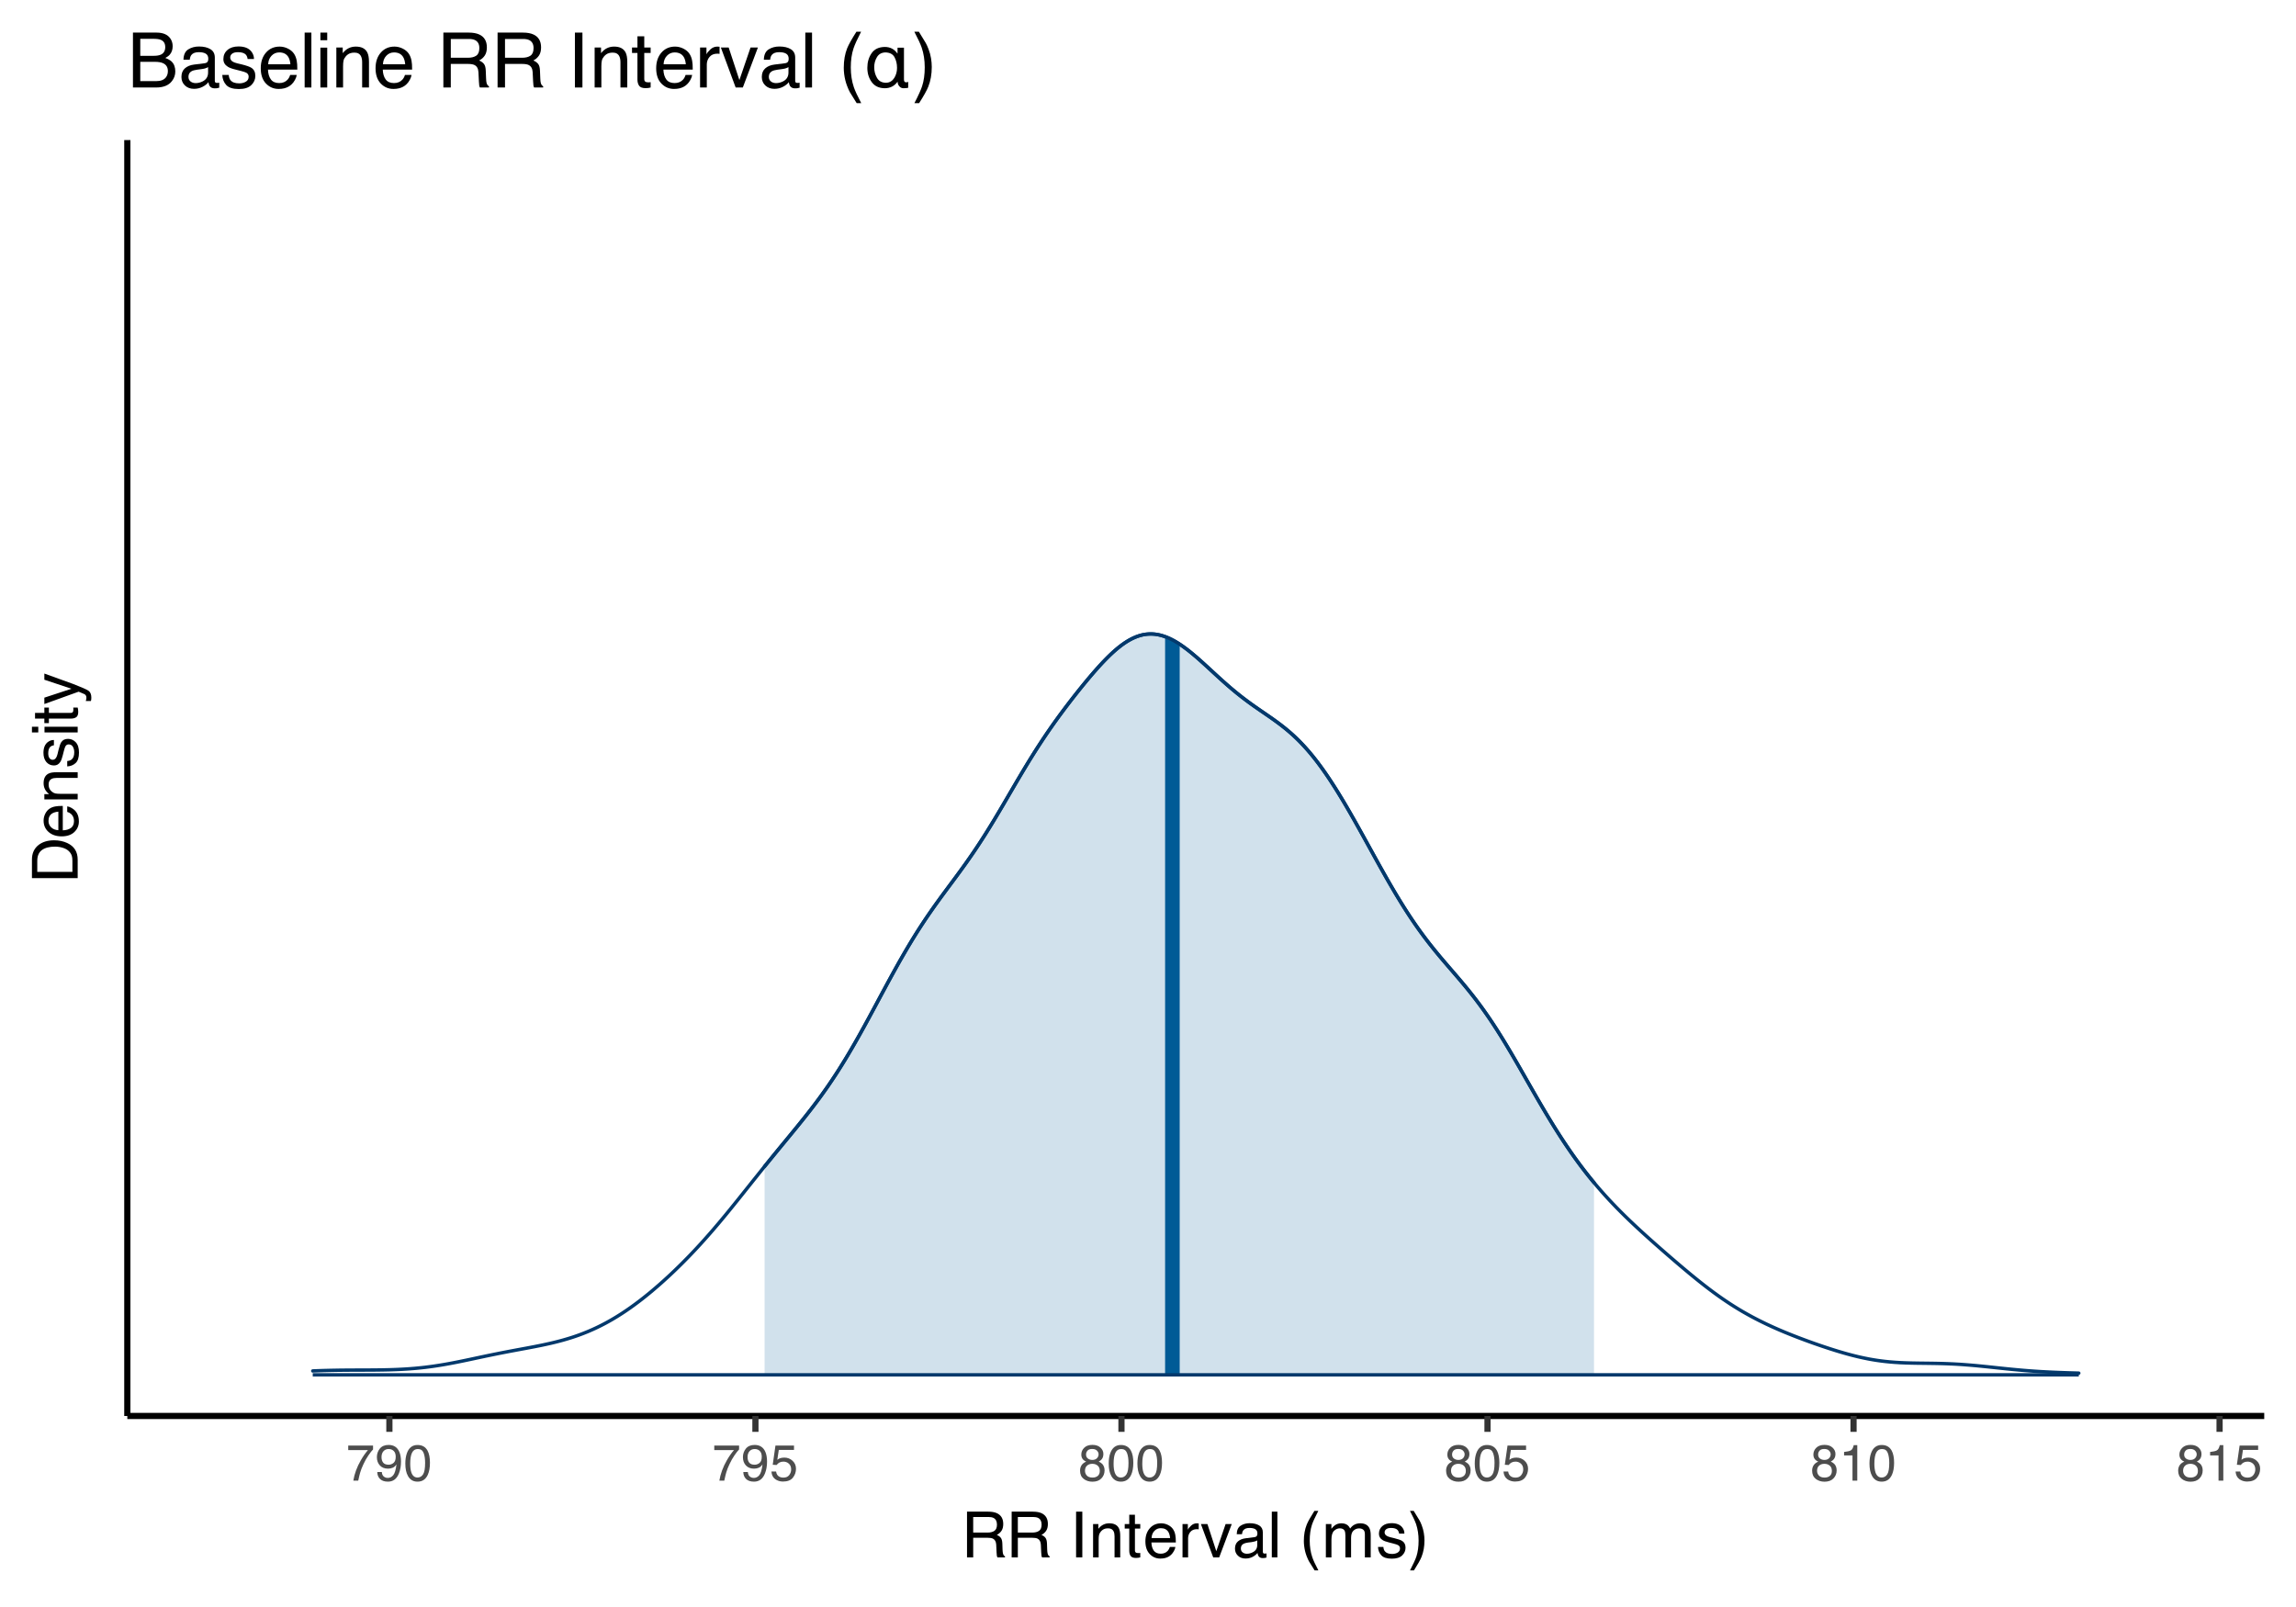 <?xml version="1.0" encoding="UTF-8"?>
<svg xmlns="http://www.w3.org/2000/svg" xmlns:xlink="http://www.w3.org/1999/xlink" width="720" height="504" viewBox="0 0 720 504">
<defs>
<g>
<g id="glyph-0-0">
<path d="M 0.516 0 L 0.516 -11.484 L 9.625 -11.484 L 9.625 0 Z M 8.188 -1.438 L 8.188 -10.047 L 1.953 -10.047 L 1.953 -1.438 Z M 8.188 -1.438 "/>
</g>
<g id="glyph-0-1">
<path d="M 8.375 -11 L 8.375 -9.781 C 8.008 -9.426 7.531 -8.816 6.938 -7.953 C 6.344 -7.086 5.816 -6.156 5.359 -5.156 C 4.898 -4.188 4.555 -3.301 4.328 -2.5 C 4.172 -1.977 3.973 -1.145 3.734 0 L 2.188 0 C 2.539 -2.133 3.32 -4.258 4.531 -6.375 C 5.238 -7.613 5.988 -8.688 6.781 -9.594 L 0.594 -9.594 L 0.594 -11 Z M 8.375 -11 "/>
</g>
<g id="glyph-0-2">
<path d="M 2.125 -2.703 C 2.164 -1.93 2.469 -1.395 3.031 -1.094 C 3.312 -0.938 3.633 -0.859 4 -0.859 C 4.664 -0.859 5.234 -1.141 5.703 -1.703 C 6.18 -2.266 6.52 -3.398 6.719 -5.109 C 6.406 -4.617 6.02 -4.27 5.562 -4.062 C 5.102 -3.863 4.609 -3.766 4.078 -3.766 C 2.992 -3.766 2.141 -4.098 1.516 -4.766 C 0.891 -5.441 0.578 -6.312 0.578 -7.375 C 0.578 -8.383 0.883 -9.273 1.5 -10.047 C 2.125 -10.816 3.039 -11.203 4.25 -11.203 C 5.875 -11.203 7 -10.469 7.625 -9 C 7.969 -8.195 8.141 -7.188 8.141 -5.969 C 8.141 -4.602 7.93 -3.391 7.516 -2.328 C 6.836 -0.566 5.68 0.312 4.047 0.312 C 2.953 0.312 2.117 0.023 1.547 -0.547 C 0.984 -1.117 0.703 -1.836 0.703 -2.703 Z M 4.266 -5 C 4.816 -5 5.32 -5.18 5.781 -5.547 C 6.25 -5.922 6.484 -6.566 6.484 -7.484 C 6.484 -8.305 6.273 -8.914 5.859 -9.312 C 5.441 -9.719 4.914 -9.922 4.281 -9.922 C 3.594 -9.922 3.047 -9.691 2.641 -9.234 C 2.234 -8.773 2.031 -8.16 2.031 -7.391 C 2.031 -6.66 2.207 -6.078 2.562 -5.641 C 2.914 -5.211 3.484 -5 4.266 -5 Z M 4.266 -5 "/>
</g>
<g id="glyph-0-3">
<path d="M 4.328 -11.188 C 5.773 -11.188 6.82 -10.594 7.469 -9.406 C 7.969 -8.477 8.219 -7.211 8.219 -5.609 C 8.219 -4.086 7.992 -2.832 7.547 -1.844 C 6.891 -0.406 5.816 0.312 4.328 0.312 C 2.984 0.312 1.984 -0.273 1.328 -1.453 C 0.773 -2.422 0.5 -3.727 0.5 -5.375 C 0.5 -6.645 0.664 -7.734 1 -8.641 C 1.613 -10.336 2.723 -11.188 4.328 -11.188 Z M 4.312 -0.984 C 5.039 -0.984 5.617 -1.305 6.047 -1.953 C 6.484 -2.598 6.703 -3.801 6.703 -5.562 C 6.703 -6.832 6.547 -7.875 6.234 -8.688 C 5.922 -9.508 5.316 -9.922 4.422 -9.922 C 3.586 -9.922 2.977 -9.531 2.594 -8.75 C 2.219 -7.977 2.031 -6.832 2.031 -5.312 C 2.031 -4.176 2.148 -3.258 2.391 -2.562 C 2.766 -1.508 3.406 -0.984 4.312 -0.984 Z M 4.312 -0.984 "/>
</g>
<g id="glyph-0-4">
<path d="M 1.984 -2.859 C 2.078 -2.055 2.445 -1.5 3.094 -1.188 C 3.426 -1.031 3.812 -0.953 4.25 -0.953 C 5.082 -0.953 5.695 -1.219 6.094 -1.75 C 6.5 -2.281 6.703 -2.867 6.703 -3.516 C 6.703 -4.297 6.461 -4.898 5.984 -5.328 C 5.516 -5.754 4.945 -5.969 4.281 -5.969 C 3.789 -5.969 3.375 -5.875 3.031 -5.688 C 2.688 -5.5 2.391 -5.238 2.141 -4.906 L 0.922 -4.984 L 1.781 -11 L 7.594 -11 L 7.594 -9.641 L 2.828 -9.641 L 2.359 -6.531 C 2.617 -6.727 2.863 -6.879 3.094 -6.984 C 3.508 -7.148 3.992 -7.234 4.547 -7.234 C 5.566 -7.234 6.43 -6.898 7.141 -6.234 C 7.859 -5.578 8.219 -4.742 8.219 -3.734 C 8.219 -2.672 7.891 -1.734 7.234 -0.922 C 6.586 -0.117 5.547 0.281 4.109 0.281 C 3.203 0.281 2.395 0.023 1.688 -0.484 C 0.988 -1.004 0.598 -1.797 0.516 -2.859 Z M 1.984 -2.859 "/>
</g>
<g id="glyph-0-5">
<path d="M 4.359 -6.5 C 4.973 -6.5 5.453 -6.672 5.797 -7.016 C 6.148 -7.367 6.328 -7.785 6.328 -8.266 C 6.328 -8.68 6.16 -9.062 5.828 -9.406 C 5.492 -9.758 4.988 -9.938 4.312 -9.938 C 3.633 -9.938 3.145 -9.758 2.844 -9.406 C 2.539 -9.062 2.391 -8.656 2.391 -8.188 C 2.391 -7.656 2.582 -7.238 2.969 -6.938 C 3.363 -6.645 3.828 -6.5 4.359 -6.5 Z M 4.438 -0.969 C 5.094 -0.969 5.633 -1.141 6.062 -1.484 C 6.488 -1.836 6.703 -2.363 6.703 -3.062 C 6.703 -3.789 6.477 -4.344 6.031 -4.719 C 5.594 -5.094 5.031 -5.281 4.344 -5.281 C 3.664 -5.281 3.113 -5.086 2.688 -4.703 C 2.27 -4.316 2.062 -3.785 2.062 -3.109 C 2.062 -2.523 2.254 -2.02 2.641 -1.594 C 3.023 -1.176 3.625 -0.969 4.438 -0.969 Z M 2.438 -5.969 C 2.051 -6.133 1.75 -6.328 1.531 -6.547 C 1.113 -6.961 0.906 -7.504 0.906 -8.172 C 0.906 -9.004 1.207 -9.719 1.812 -10.312 C 2.414 -10.914 3.273 -11.219 4.391 -11.219 C 5.461 -11.219 6.301 -10.938 6.906 -10.375 C 7.52 -9.812 7.828 -9.148 7.828 -8.391 C 7.828 -7.691 7.648 -7.129 7.297 -6.703 C 7.098 -6.453 6.789 -6.211 6.375 -5.984 C 6.832 -5.766 7.195 -5.52 7.469 -5.25 C 7.957 -4.727 8.203 -4.051 8.203 -3.219 C 8.203 -2.227 7.867 -1.391 7.203 -0.703 C 6.547 -0.016 5.613 0.328 4.406 0.328 C 3.32 0.328 2.398 0.031 1.641 -0.562 C 0.891 -1.156 0.516 -2.016 0.516 -3.141 C 0.516 -3.805 0.676 -4.379 1 -4.859 C 1.32 -5.336 1.801 -5.707 2.438 -5.969 Z M 2.438 -5.969 "/>
</g>
<g id="glyph-0-6">
<path d="M 1.531 -7.922 L 1.531 -9 C 2.551 -9.102 3.258 -9.27 3.656 -9.5 C 4.062 -9.727 4.363 -10.273 4.562 -11.141 L 5.672 -11.141 L 5.672 0 L 4.172 0 L 4.172 -7.922 Z M 1.531 -7.922 "/>
</g>
<g id="glyph-1-0">
<path d="M 0.641 0 L 0.641 -14.344 L 12.031 -14.344 L 12.031 0 Z M 10.234 -1.797 L 10.234 -12.547 L 2.438 -12.547 L 2.438 -1.797 Z M 10.234 -1.797 "/>
</g>
<g id="glyph-1-1">
<path d="M 8.188 -7.781 C 9.102 -7.781 9.828 -7.961 10.359 -8.328 C 10.891 -8.691 11.156 -9.348 11.156 -10.297 C 11.156 -11.316 10.785 -12.016 10.047 -12.391 C 9.641 -12.578 9.109 -12.672 8.453 -12.672 L 3.703 -12.672 L 3.703 -7.781 Z M 1.766 -14.344 L 8.406 -14.344 C 9.5 -14.344 10.398 -14.188 11.109 -13.875 C 12.453 -13.258 13.125 -12.129 13.125 -10.484 C 13.125 -9.617 12.945 -8.91 12.594 -8.359 C 12.238 -7.816 11.742 -7.379 11.109 -7.047 C 11.66 -6.816 12.078 -6.516 12.359 -6.141 C 12.648 -5.773 12.812 -5.176 12.844 -4.344 L 12.906 -2.422 C 12.926 -1.879 12.973 -1.473 13.047 -1.203 C 13.16 -0.742 13.367 -0.453 13.672 -0.328 L 13.672 0 L 11.297 0 C 11.223 -0.125 11.164 -0.281 11.125 -0.469 C 11.094 -0.664 11.062 -1.047 11.031 -1.609 L 10.922 -4 C 10.867 -4.938 10.52 -5.566 9.875 -5.891 C 9.5 -6.066 8.914 -6.156 8.125 -6.156 L 3.703 -6.156 L 3.703 0 L 1.766 0 Z M 1.766 -14.344 "/>
</g>
<g id="glyph-1-2">
</g>
<g id="glyph-1-3">
<path d="M 1.969 -14.344 L 3.922 -14.344 L 3.922 0 L 1.969 0 Z M 1.969 -14.344 "/>
</g>
<g id="glyph-1-4">
<path d="M 1.297 -10.453 L 2.953 -10.453 L 2.953 -8.969 C 3.453 -9.582 3.977 -10.02 4.531 -10.281 C 5.082 -10.551 5.695 -10.688 6.375 -10.688 C 7.863 -10.688 8.867 -10.172 9.391 -9.141 C 9.672 -8.578 9.812 -7.766 9.812 -6.703 L 9.812 0 L 8.031 0 L 8.031 -6.594 C 8.031 -7.227 7.938 -7.742 7.75 -8.141 C 7.438 -8.785 6.867 -9.109 6.047 -9.109 C 5.629 -9.109 5.285 -9.066 5.016 -8.984 C 4.535 -8.836 4.113 -8.551 3.75 -8.125 C 3.457 -7.781 3.266 -7.422 3.172 -7.047 C 3.086 -6.68 3.047 -6.16 3.047 -5.484 L 3.047 0 L 1.297 0 Z M 5.422 -10.719 Z M 5.422 -10.719 "/>
</g>
<g id="glyph-1-5">
<path d="M 1.641 -13.375 L 3.422 -13.375 L 3.422 -10.453 L 5.094 -10.453 L 5.094 -9.031 L 3.422 -9.031 L 3.422 -2.203 C 3.422 -1.836 3.547 -1.594 3.797 -1.469 C 3.93 -1.395 4.156 -1.359 4.469 -1.359 C 4.551 -1.359 4.641 -1.359 4.734 -1.359 C 4.836 -1.367 4.957 -1.379 5.094 -1.391 L 5.094 0 C 4.883 0.062 4.672 0.102 4.453 0.125 C 4.234 0.156 4 0.172 3.75 0.172 C 2.926 0.172 2.367 -0.035 2.078 -0.453 C 1.785 -0.879 1.641 -1.426 1.641 -2.094 L 1.641 -9.031 L 0.219 -9.031 L 0.219 -10.453 L 1.641 -10.453 Z M 1.641 -13.375 "/>
</g>
<g id="glyph-1-6">
<path d="M 5.641 -10.688 C 6.391 -10.688 7.109 -10.516 7.797 -10.172 C 8.492 -9.828 9.023 -9.375 9.391 -8.812 C 9.742 -8.289 9.977 -7.676 10.094 -6.969 C 10.195 -6.488 10.25 -5.723 10.25 -4.672 L 2.594 -4.672 C 2.625 -3.609 2.875 -2.754 3.344 -2.109 C 3.812 -1.473 4.535 -1.156 5.516 -1.156 C 6.43 -1.156 7.164 -1.457 7.719 -2.062 C 8.031 -2.414 8.25 -2.82 8.375 -3.281 L 10.109 -3.281 C 10.066 -2.895 9.914 -2.469 9.656 -2 C 9.395 -1.531 9.109 -1.145 8.797 -0.844 C 8.254 -0.32 7.594 0.031 6.812 0.219 C 6.383 0.32 5.906 0.375 5.375 0.375 C 4.07 0.375 2.969 -0.098 2.062 -1.047 C 1.156 -1.992 0.703 -3.32 0.703 -5.031 C 0.703 -6.707 1.156 -8.066 2.062 -9.109 C 2.977 -10.16 4.172 -10.688 5.641 -10.688 Z M 8.453 -6.062 C 8.379 -6.82 8.211 -7.43 7.953 -7.891 C 7.473 -8.734 6.664 -9.156 5.531 -9.156 C 4.727 -9.156 4.051 -8.863 3.5 -8.281 C 2.957 -7.695 2.672 -6.957 2.641 -6.062 Z M 5.484 -10.719 Z M 5.484 -10.719 "/>
</g>
<g id="glyph-1-7">
<path d="M 1.344 -10.453 L 3.016 -10.453 L 3.016 -8.656 C 3.148 -9.008 3.484 -9.438 4.016 -9.938 C 4.547 -10.438 5.16 -10.688 5.859 -10.688 C 5.891 -10.688 5.941 -10.68 6.016 -10.672 C 6.098 -10.672 6.234 -10.66 6.422 -10.641 L 6.422 -8.797 C 6.316 -8.805 6.219 -8.816 6.125 -8.828 C 6.039 -8.836 5.945 -8.844 5.844 -8.844 C 4.957 -8.844 4.273 -8.555 3.797 -7.984 C 3.328 -7.41 3.094 -6.754 3.094 -6.016 L 3.094 0 L 1.344 0 Z M 1.344 -10.453 "/>
</g>
<g id="glyph-1-8">
<path d="M 2.156 -10.453 L 4.938 -1.938 L 7.859 -10.453 L 9.781 -10.453 L 5.844 0 L 3.969 0 L 0.109 -10.453 Z M 2.156 -10.453 "/>
</g>
<g id="glyph-1-9">
<path d="M 2.641 -2.781 C 2.641 -2.27 2.82 -1.867 3.188 -1.578 C 3.562 -1.285 4.004 -1.141 4.516 -1.141 C 5.129 -1.141 5.727 -1.285 6.312 -1.578 C 7.289 -2.047 7.781 -2.82 7.781 -3.906 L 7.781 -5.328 C 7.562 -5.191 7.281 -5.078 6.938 -4.984 C 6.602 -4.891 6.273 -4.82 5.953 -4.781 L 4.891 -4.656 C 4.242 -4.562 3.766 -4.426 3.453 -4.25 C 2.91 -3.945 2.641 -3.457 2.641 -2.781 Z M 6.891 -6.344 C 7.297 -6.395 7.566 -6.562 7.703 -6.844 C 7.785 -7 7.828 -7.223 7.828 -7.516 C 7.828 -8.117 7.613 -8.555 7.188 -8.828 C 6.758 -9.098 6.148 -9.234 5.359 -9.234 C 4.43 -9.234 3.781 -8.984 3.406 -8.484 C 3.188 -8.211 3.047 -7.805 2.984 -7.266 L 1.344 -7.266 C 1.375 -8.555 1.789 -9.453 2.594 -9.953 C 3.395 -10.461 4.328 -10.719 5.391 -10.719 C 6.617 -10.719 7.617 -10.484 8.391 -10.016 C 9.148 -9.547 9.531 -8.816 9.531 -7.828 L 9.531 -1.797 C 9.531 -1.617 9.566 -1.473 9.641 -1.359 C 9.711 -1.242 9.875 -1.188 10.125 -1.188 C 10.195 -1.188 10.281 -1.191 10.375 -1.203 C 10.477 -1.211 10.582 -1.227 10.688 -1.25 L 10.688 0.047 C 10.414 0.129 10.207 0.176 10.062 0.188 C 9.926 0.207 9.734 0.219 9.484 0.219 C 8.879 0.219 8.441 0.004 8.172 -0.422 C 8.023 -0.648 7.922 -0.973 7.859 -1.391 C 7.504 -0.922 6.988 -0.508 6.312 -0.156 C 5.645 0.188 4.91 0.359 4.109 0.359 C 3.129 0.359 2.332 0.062 1.719 -0.531 C 1.102 -1.125 0.797 -1.863 0.797 -2.75 C 0.797 -3.719 1.098 -4.469 1.703 -5 C 2.316 -5.531 3.113 -5.859 4.094 -5.984 Z M 5.438 -10.719 Z M 5.438 -10.719 "/>
</g>
<g id="glyph-1-10">
<path d="M 1.344 -14.344 L 3.094 -14.344 L 3.094 0 L 1.344 0 Z M 1.344 -14.344 "/>
</g>
<g id="glyph-1-11">
<path d="M 5.922 -14.578 C 4.898 -12.598 4.234 -11.141 3.922 -10.203 C 3.461 -8.773 3.234 -7.125 3.234 -5.25 C 3.234 -3.363 3.5 -1.641 4.031 -0.078 C 4.352 0.891 4.992 2.273 5.953 4.078 L 4.766 4.078 C 3.816 2.598 3.227 1.648 3 1.234 C 2.77 0.828 2.52 0.27 2.25 -0.438 C 1.883 -1.395 1.633 -2.422 1.5 -3.516 C 1.426 -4.078 1.391 -4.617 1.391 -5.141 C 1.391 -7.066 1.691 -8.781 2.297 -10.281 C 2.68 -11.238 3.484 -12.672 4.703 -14.578 Z M 5.922 -14.578 "/>
</g>
<g id="glyph-1-12">
<path d="M 1.297 -10.453 L 3.031 -10.453 L 3.031 -8.969 C 3.445 -9.488 3.82 -9.863 4.156 -10.094 C 4.738 -10.488 5.398 -10.688 6.141 -10.688 C 6.973 -10.688 7.641 -10.484 8.141 -10.078 C 8.43 -9.848 8.691 -9.504 8.922 -9.047 C 9.316 -9.609 9.773 -10.02 10.297 -10.281 C 10.828 -10.551 11.422 -10.688 12.078 -10.688 C 13.484 -10.688 14.441 -10.18 14.953 -9.172 C 15.223 -8.617 15.359 -7.883 15.359 -6.969 L 15.359 0 L 13.531 0 L 13.531 -7.266 C 13.531 -7.961 13.352 -8.441 13 -8.703 C 12.656 -8.961 12.234 -9.094 11.734 -9.094 C 11.047 -9.094 10.453 -8.859 9.953 -8.391 C 9.453 -7.93 9.203 -7.16 9.203 -6.078 L 9.203 0 L 7.422 0 L 7.422 -6.828 C 7.422 -7.535 7.336 -8.051 7.172 -8.375 C 6.898 -8.863 6.398 -9.109 5.672 -9.109 C 5.004 -9.109 4.398 -8.848 3.859 -8.328 C 3.316 -7.816 3.047 -6.891 3.047 -5.547 L 3.047 0 L 1.297 0 Z M 1.297 -10.453 "/>
</g>
<g id="glyph-1-13">
<path d="M 2.328 -3.281 C 2.379 -2.695 2.531 -2.25 2.781 -1.938 C 3.219 -1.363 3.984 -1.078 5.078 -1.078 C 5.734 -1.078 6.305 -1.219 6.797 -1.5 C 7.297 -1.789 7.547 -2.234 7.547 -2.828 C 7.547 -3.273 7.344 -3.613 6.938 -3.844 C 6.688 -3.988 6.188 -4.156 5.438 -4.344 L 4.047 -4.703 C 3.148 -4.922 2.492 -5.164 2.078 -5.438 C 1.316 -5.914 0.938 -6.57 0.938 -7.406 C 0.938 -8.395 1.289 -9.195 2 -9.812 C 2.719 -10.426 3.68 -10.734 4.891 -10.734 C 6.461 -10.734 7.598 -10.27 8.297 -9.344 C 8.734 -8.758 8.941 -8.129 8.922 -7.453 L 7.266 -7.453 C 7.234 -7.848 7.094 -8.207 6.844 -8.531 C 6.438 -9 5.738 -9.234 4.75 -9.234 C 4.082 -9.234 3.578 -9.102 3.234 -8.844 C 2.891 -8.594 2.719 -8.258 2.719 -7.844 C 2.719 -7.383 2.945 -7.02 3.406 -6.75 C 3.664 -6.582 4.047 -6.438 4.547 -6.312 L 5.719 -6.031 C 6.977 -5.727 7.82 -5.43 8.25 -5.141 C 8.938 -4.691 9.281 -3.988 9.281 -3.031 C 9.281 -2.094 8.926 -1.285 8.219 -0.609 C 7.508 0.066 6.43 0.406 4.984 0.406 C 3.43 0.406 2.332 0.051 1.688 -0.656 C 1.039 -1.363 0.691 -2.238 0.641 -3.281 Z M 4.938 -10.719 Z M 4.938 -10.719 "/>
</g>
<g id="glyph-1-14">
<path d="M 0.688 4.078 C 1.727 2.066 2.398 0.598 2.703 -0.328 C 3.148 -1.734 3.375 -3.375 3.375 -5.25 C 3.375 -7.133 3.113 -8.859 2.594 -10.422 C 2.258 -11.379 1.617 -12.766 0.672 -14.578 L 1.844 -14.578 C 2.844 -12.973 3.445 -11.984 3.656 -11.609 C 3.875 -11.242 4.109 -10.727 4.359 -10.062 C 4.672 -9.25 4.891 -8.445 5.016 -7.656 C 5.148 -6.863 5.219 -6.098 5.219 -5.359 C 5.219 -3.43 4.914 -1.711 4.312 -0.203 C 3.926 0.766 3.129 2.191 1.922 4.078 Z M 0.688 4.078 "/>
</g>
<g id="glyph-2-0">
<path d="M 0 -0.641 L -14.344 -0.641 L -14.344 -12.031 L 0 -12.031 Z M -1.797 -10.234 L -12.547 -10.234 L -12.547 -2.438 L -1.797 -2.438 Z M -1.797 -10.234 "/>
</g>
<g id="glyph-2-1">
<path d="M -1.656 -7.031 C -1.656 -7.688 -1.723 -8.227 -1.859 -8.656 C -2.117 -9.406 -2.609 -10.023 -3.328 -10.516 C -3.91 -10.891 -4.656 -11.164 -5.562 -11.344 C -6.102 -11.438 -6.602 -11.484 -7.062 -11.484 C -8.844 -11.484 -10.223 -11.129 -11.203 -10.422 C -12.18 -9.711 -12.672 -8.578 -12.672 -7.016 L -12.672 -3.562 L -1.656 -3.562 Z M -14.344 -1.609 L -14.344 -7.422 C -14.344 -9.391 -13.645 -10.922 -12.25 -12.016 C -10.988 -12.984 -9.367 -13.469 -7.391 -13.469 C -5.867 -13.469 -4.492 -13.18 -3.266 -12.609 C -1.086 -11.598 0 -9.863 0 -7.406 L 0 -1.609 Z M -14.344 -1.609 "/>
</g>
<g id="glyph-2-2">
<path d="M -10.688 -5.641 C -10.688 -6.391 -10.516 -7.109 -10.172 -7.797 C -9.828 -8.492 -9.375 -9.023 -8.812 -9.391 C -8.289 -9.742 -7.676 -9.977 -6.969 -10.094 C -6.488 -10.195 -5.723 -10.25 -4.672 -10.25 L -4.672 -2.594 C -3.609 -2.625 -2.754 -2.875 -2.109 -3.344 C -1.473 -3.812 -1.156 -4.535 -1.156 -5.516 C -1.156 -6.43 -1.457 -7.164 -2.062 -7.719 C -2.414 -8.031 -2.82 -8.25 -3.281 -8.375 L -3.281 -10.109 C -2.895 -10.066 -2.469 -9.914 -2 -9.656 C -1.531 -9.395 -1.145 -9.109 -0.844 -8.797 C -0.32 -8.254 0.031 -7.594 0.219 -6.812 C 0.32 -6.383 0.375 -5.906 0.375 -5.375 C 0.375 -4.07 -0.098 -2.969 -1.047 -2.062 C -1.992 -1.156 -3.32 -0.703 -5.031 -0.703 C -6.707 -0.703 -8.066 -1.156 -9.109 -2.062 C -10.16 -2.977 -10.688 -4.172 -10.688 -5.641 Z M -6.062 -8.453 C -6.82 -8.379 -7.43 -8.211 -7.891 -7.953 C -8.734 -7.473 -9.156 -6.664 -9.156 -5.531 C -9.156 -4.727 -8.863 -4.051 -8.281 -3.5 C -7.695 -2.957 -6.957 -2.672 -6.062 -2.641 Z M -10.719 -5.484 Z M -10.719 -5.484 "/>
</g>
<g id="glyph-2-3">
<path d="M -10.453 -1.297 L -10.453 -2.953 L -8.969 -2.953 C -9.582 -3.453 -10.02 -3.977 -10.281 -4.531 C -10.551 -5.082 -10.688 -5.695 -10.688 -6.375 C -10.688 -7.863 -10.172 -8.867 -9.141 -9.391 C -8.578 -9.672 -7.766 -9.812 -6.703 -9.812 L 0 -9.812 L 0 -8.031 L -6.594 -8.031 C -7.227 -8.031 -7.742 -7.938 -8.141 -7.75 C -8.785 -7.438 -9.109 -6.867 -9.109 -6.047 C -9.109 -5.629 -9.066 -5.285 -8.984 -5.016 C -8.836 -4.535 -8.551 -4.113 -8.125 -3.75 C -7.781 -3.457 -7.422 -3.266 -7.047 -3.172 C -6.68 -3.086 -6.16 -3.047 -5.484 -3.047 L 0 -3.047 L 0 -1.297 Z M -10.719 -5.422 Z M -10.719 -5.422 "/>
</g>
<g id="glyph-2-4">
<path d="M -3.281 -2.328 C -2.695 -2.379 -2.25 -2.531 -1.938 -2.781 C -1.363 -3.219 -1.078 -3.984 -1.078 -5.078 C -1.078 -5.734 -1.219 -6.305 -1.5 -6.797 C -1.789 -7.297 -2.234 -7.547 -2.828 -7.547 C -3.273 -7.547 -3.613 -7.344 -3.844 -6.938 C -3.988 -6.688 -4.156 -6.188 -4.344 -5.438 L -4.703 -4.047 C -4.922 -3.148 -5.164 -2.492 -5.438 -2.078 C -5.914 -1.316 -6.57 -0.938 -7.406 -0.938 C -8.395 -0.938 -9.195 -1.289 -9.812 -2 C -10.426 -2.719 -10.734 -3.68 -10.734 -4.891 C -10.734 -6.461 -10.27 -7.598 -9.344 -8.297 C -8.758 -8.734 -8.129 -8.941 -7.453 -8.922 L -7.453 -7.266 C -7.848 -7.234 -8.207 -7.094 -8.531 -6.844 C -9 -6.438 -9.234 -5.738 -9.234 -4.75 C -9.234 -4.082 -9.102 -3.578 -8.844 -3.234 C -8.594 -2.891 -8.258 -2.719 -7.844 -2.719 C -7.383 -2.719 -7.02 -2.945 -6.75 -3.406 C -6.582 -3.664 -6.438 -4.047 -6.312 -4.547 L -6.031 -5.719 C -5.727 -6.977 -5.43 -7.82 -5.141 -8.25 C -4.691 -8.938 -3.988 -9.281 -3.031 -9.281 C -2.094 -9.281 -1.285 -8.926 -0.609 -8.219 C 0.066 -7.508 0.406 -6.43 0.406 -4.984 C 0.406 -3.43 0.051 -2.332 -0.656 -1.688 C -1.363 -1.039 -2.238 -0.691 -3.281 -0.641 Z M -10.719 -4.938 Z M -10.719 -4.938 "/>
</g>
<g id="glyph-2-5">
<path d="M -10.406 -1.297 L -10.406 -3.078 L 0 -3.078 L 0 -1.297 Z M -14.344 -1.297 L -14.344 -3.078 L -12.359 -3.078 L -12.359 -1.297 Z M -14.344 -1.297 "/>
</g>
<g id="glyph-2-6">
<path d="M -13.375 -1.641 L -13.375 -3.422 L -10.453 -3.422 L -10.453 -5.094 L -9.031 -5.094 L -9.031 -3.422 L -2.203 -3.422 C -1.836 -3.422 -1.594 -3.547 -1.469 -3.797 C -1.395 -3.93 -1.359 -4.156 -1.359 -4.469 C -1.359 -4.551 -1.359 -4.641 -1.359 -4.734 C -1.367 -4.836 -1.379 -4.957 -1.391 -5.094 L 0 -5.094 C 0.062 -4.883 0.102 -4.672 0.125 -4.453 C 0.156 -4.234 0.172 -4 0.172 -3.75 C 0.172 -2.926 -0.035 -2.367 -0.453 -2.078 C -0.879 -1.785 -1.426 -1.641 -2.094 -1.641 L -9.031 -1.641 L -9.031 -0.219 L -10.453 -0.219 L -10.453 -1.641 Z M -13.375 -1.641 "/>
</g>
<g id="glyph-2-7">
<path d="M -10.453 -7.828 L -10.453 -9.766 C -9.785 -9.516 -8.258 -8.961 -5.875 -8.109 C -4.07 -7.473 -2.602 -6.941 -1.469 -6.516 C 1.195 -5.492 2.82 -4.773 3.406 -4.359 C 3.988 -3.941 4.281 -3.227 4.281 -2.219 C 4.281 -1.969 4.27 -1.773 4.25 -1.641 C 4.238 -1.516 4.207 -1.352 4.156 -1.156 L 2.547 -1.156 C 2.629 -1.457 2.68 -1.676 2.703 -1.812 C 2.723 -1.945 2.734 -2.066 2.734 -2.172 C 2.734 -2.504 2.676 -2.742 2.562 -2.891 C 2.457 -3.047 2.328 -3.176 2.172 -3.281 C 2.117 -3.312 1.852 -3.426 1.375 -3.625 C 0.895 -3.832 0.535 -3.984 0.297 -4.078 L -10.453 -0.203 L -10.453 -2.203 L -1.938 -5 Z M -10.719 -4.984 Z M -10.719 -4.984 "/>
</g>
<g id="glyph-3-0">
<path d="M 0.781 0 L 0.781 -17.219 L 14.438 -17.219 L 14.438 0 Z M 12.281 -2.156 L 12.281 -15.062 L 2.938 -15.062 L 2.938 -2.156 Z M 12.281 -2.156 "/>
</g>
<g id="glyph-3-1">
<path d="M 8.297 -9.938 C 9.285 -9.938 10.051 -10.07 10.594 -10.344 C 11.457 -10.781 11.891 -11.555 11.891 -12.672 C 11.891 -13.797 11.43 -14.551 10.516 -14.938 C 9.992 -15.156 9.227 -15.266 8.219 -15.266 L 4.062 -15.266 L 4.062 -9.938 Z M 9.078 -2 C 10.516 -2 11.535 -2.41 12.141 -3.234 C 12.523 -3.754 12.719 -4.391 12.719 -5.141 C 12.719 -6.391 12.16 -7.238 11.047 -7.688 C 10.453 -7.926 9.664 -8.047 8.688 -8.047 L 4.062 -8.047 L 4.062 -2 Z M 1.766 -17.219 L 9.172 -17.219 C 11.18 -17.219 12.613 -16.613 13.469 -15.406 C 13.969 -14.695 14.219 -13.879 14.219 -12.953 C 14.219 -11.867 13.91 -10.977 13.297 -10.281 C 12.973 -9.914 12.508 -9.578 11.906 -9.266 C 12.789 -8.93 13.453 -8.555 13.891 -8.141 C 14.66 -7.391 15.047 -6.352 15.047 -5.031 C 15.047 -3.914 14.695 -2.91 14 -2.016 C 12.969 -0.672 11.316 0 9.047 0 L 1.766 0 Z M 1.766 -17.219 "/>
</g>
<g id="glyph-3-2">
<path d="M 3.172 -3.344 C 3.172 -2.727 3.391 -2.242 3.828 -1.891 C 4.273 -1.547 4.805 -1.375 5.422 -1.375 C 6.16 -1.375 6.879 -1.547 7.578 -1.891 C 8.742 -2.461 9.328 -3.395 9.328 -4.688 L 9.328 -6.391 C 9.066 -6.223 8.734 -6.082 8.328 -5.969 C 7.922 -5.863 7.523 -5.789 7.141 -5.75 L 5.859 -5.578 C 5.098 -5.473 4.523 -5.312 4.141 -5.094 C 3.492 -4.727 3.172 -4.145 3.172 -3.344 Z M 8.281 -7.609 C 8.758 -7.672 9.082 -7.875 9.25 -8.219 C 9.344 -8.406 9.391 -8.676 9.391 -9.031 C 9.391 -9.75 9.133 -10.27 8.625 -10.594 C 8.113 -10.914 7.379 -11.078 6.422 -11.078 C 5.316 -11.078 4.535 -10.781 4.078 -10.188 C 3.816 -9.852 3.648 -9.363 3.578 -8.719 L 1.609 -8.719 C 1.648 -10.27 2.148 -11.348 3.109 -11.953 C 4.078 -12.555 5.195 -12.859 6.469 -12.859 C 7.945 -12.859 9.145 -12.578 10.062 -12.016 C 10.977 -11.453 11.438 -10.578 11.438 -9.391 L 11.438 -2.156 C 11.438 -1.938 11.477 -1.758 11.562 -1.625 C 11.656 -1.5 11.848 -1.438 12.141 -1.438 C 12.234 -1.438 12.336 -1.441 12.453 -1.453 C 12.578 -1.461 12.703 -1.477 12.828 -1.5 L 12.828 0.062 C 12.504 0.156 12.254 0.211 12.078 0.234 C 11.91 0.254 11.676 0.266 11.375 0.266 C 10.656 0.266 10.129 0.008 9.797 -0.5 C 9.629 -0.781 9.508 -1.172 9.438 -1.672 C 9.008 -1.109 8.391 -0.617 7.578 -0.203 C 6.773 0.211 5.891 0.422 4.922 0.422 C 3.754 0.422 2.801 0.066 2.062 -0.641 C 1.332 -1.348 0.969 -2.234 0.969 -3.297 C 0.969 -4.461 1.328 -5.363 2.047 -6 C 2.773 -6.645 3.727 -7.039 4.906 -7.188 Z M 6.531 -12.859 Z M 6.531 -12.859 "/>
</g>
<g id="glyph-3-3">
<path d="M 2.797 -3.938 C 2.859 -3.238 3.035 -2.703 3.328 -2.328 C 3.859 -1.641 4.781 -1.297 6.094 -1.297 C 6.875 -1.297 7.562 -1.469 8.156 -1.812 C 8.75 -2.156 9.047 -2.68 9.047 -3.391 C 9.047 -3.93 8.805 -4.344 8.328 -4.625 C 8.023 -4.789 7.426 -4.988 6.531 -5.219 L 4.859 -5.641 C 3.785 -5.898 2.992 -6.195 2.484 -6.531 C 1.578 -7.102 1.125 -7.891 1.125 -8.891 C 1.125 -10.078 1.551 -11.035 2.406 -11.766 C 3.258 -12.504 4.41 -12.875 5.859 -12.875 C 7.754 -12.875 9.117 -12.32 9.953 -11.219 C 10.473 -10.508 10.727 -9.75 10.719 -8.938 L 8.719 -8.938 C 8.676 -9.414 8.508 -9.852 8.219 -10.25 C 7.727 -10.801 6.891 -11.078 5.703 -11.078 C 4.898 -11.078 4.289 -10.922 3.875 -10.609 C 3.469 -10.305 3.266 -9.906 3.266 -9.406 C 3.266 -8.863 3.535 -8.426 4.078 -8.094 C 4.391 -7.906 4.852 -7.734 5.469 -7.578 L 6.859 -7.25 C 8.367 -6.875 9.383 -6.516 9.906 -6.172 C 10.727 -5.641 11.141 -4.797 11.141 -3.641 C 11.141 -2.516 10.711 -1.547 9.859 -0.734 C 9.016 0.078 7.723 0.484 5.984 0.484 C 4.117 0.484 2.797 0.062 2.016 -0.781 C 1.242 -1.633 0.832 -2.688 0.781 -3.938 Z M 5.922 -12.859 Z M 5.922 -12.859 "/>
</g>
<g id="glyph-3-4">
<path d="M 6.781 -12.828 C 7.664 -12.828 8.523 -12.617 9.359 -12.203 C 10.203 -11.785 10.844 -11.242 11.281 -10.578 C 11.695 -9.953 11.977 -9.219 12.125 -8.375 C 12.25 -7.789 12.312 -6.867 12.312 -5.609 L 3.109 -5.609 C 3.148 -4.328 3.453 -3.301 4.016 -2.531 C 4.578 -1.77 5.445 -1.391 6.625 -1.391 C 7.727 -1.391 8.609 -1.75 9.266 -2.469 C 9.641 -2.895 9.906 -3.383 10.062 -3.938 L 12.125 -3.938 C 12.07 -3.477 11.891 -2.961 11.578 -2.391 C 11.273 -1.828 10.93 -1.367 10.547 -1.016 C 9.91 -0.391 9.117 0.035 8.172 0.266 C 7.66 0.391 7.086 0.453 6.453 0.453 C 4.891 0.453 3.562 -0.113 2.469 -1.25 C 1.383 -2.395 0.844 -3.988 0.844 -6.031 C 0.844 -8.051 1.391 -9.688 2.484 -10.938 C 3.578 -12.195 5.008 -12.828 6.781 -12.828 Z M 10.141 -7.281 C 10.055 -8.195 9.859 -8.926 9.547 -9.469 C 8.961 -10.488 7.992 -11 6.641 -11 C 5.672 -11 4.859 -10.645 4.203 -9.938 C 3.547 -9.238 3.203 -8.352 3.172 -7.281 Z M 6.578 -12.859 Z M 6.578 -12.859 "/>
</g>
<g id="glyph-3-5">
<path d="M 1.609 -17.219 L 3.719 -17.219 L 3.719 0 L 1.609 0 Z M 1.609 -17.219 "/>
</g>
<g id="glyph-3-6">
<path d="M 1.547 -12.5 L 3.688 -12.5 L 3.688 0 L 1.547 0 Z M 1.547 -17.219 L 3.688 -17.219 L 3.688 -14.828 L 1.547 -14.828 Z M 1.547 -17.219 "/>
</g>
<g id="glyph-3-7">
<path d="M 1.547 -12.547 L 3.547 -12.547 L 3.547 -10.766 C 4.141 -11.504 4.77 -12.031 5.438 -12.344 C 6.102 -12.664 6.844 -12.828 7.656 -12.828 C 9.438 -12.828 10.641 -12.207 11.266 -10.969 C 11.609 -10.289 11.781 -9.316 11.781 -8.047 L 11.781 0 L 9.641 0 L 9.641 -7.906 C 9.641 -8.676 9.523 -9.297 9.297 -9.766 C 8.922 -10.547 8.238 -10.938 7.25 -10.938 C 6.75 -10.938 6.344 -10.883 6.031 -10.781 C 5.445 -10.613 4.938 -10.27 4.5 -9.75 C 4.145 -9.332 3.914 -8.906 3.812 -8.469 C 3.707 -8.031 3.656 -7.398 3.656 -6.578 L 3.656 0 L 1.547 0 Z M 6.5 -12.859 Z M 6.5 -12.859 "/>
</g>
<g id="glyph-3-8">
</g>
<g id="glyph-3-9">
<path d="M 9.828 -9.328 C 10.922 -9.328 11.785 -9.547 12.422 -9.984 C 13.066 -10.422 13.391 -11.211 13.391 -12.359 C 13.391 -13.578 12.941 -14.41 12.047 -14.859 C 11.566 -15.098 10.93 -15.219 10.141 -15.219 L 4.438 -15.219 L 4.438 -9.328 Z M 2.109 -17.219 L 10.078 -17.219 C 11.391 -17.219 12.473 -17.023 13.328 -16.641 C 14.941 -15.91 15.75 -14.555 15.75 -12.578 C 15.75 -11.547 15.535 -10.703 15.109 -10.047 C 14.68 -9.391 14.086 -8.863 13.328 -8.469 C 13.992 -8.188 14.5 -7.82 14.844 -7.375 C 15.188 -6.938 15.375 -6.219 15.406 -5.219 L 15.5 -2.906 C 15.52 -2.25 15.57 -1.758 15.656 -1.438 C 15.801 -0.895 16.051 -0.547 16.406 -0.391 L 16.406 0 L 13.547 0 C 13.473 -0.145 13.41 -0.332 13.359 -0.562 C 13.316 -0.801 13.281 -1.258 13.25 -1.938 L 13.109 -4.812 C 13.047 -5.938 12.625 -6.688 11.844 -7.062 C 11.406 -7.281 10.707 -7.391 9.75 -7.391 L 4.438 -7.391 L 4.438 0 L 2.109 0 Z M 2.109 -17.219 "/>
</g>
<g id="glyph-3-10">
<path d="M 2.359 -17.219 L 4.719 -17.219 L 4.719 0 L 2.359 0 Z M 2.359 -17.219 "/>
</g>
<g id="glyph-3-11">
<path d="M 1.969 -16.062 L 4.109 -16.062 L 4.109 -12.547 L 6.109 -12.547 L 6.109 -10.828 L 4.109 -10.828 L 4.109 -2.641 C 4.109 -2.203 4.254 -1.91 4.547 -1.766 C 4.711 -1.672 4.988 -1.625 5.375 -1.625 C 5.469 -1.625 5.57 -1.625 5.688 -1.625 C 5.812 -1.633 5.953 -1.648 6.109 -1.672 L 6.109 0 C 5.867 0.07 5.613 0.125 5.344 0.156 C 5.082 0.188 4.801 0.203 4.5 0.203 C 3.52 0.203 2.852 -0.047 2.5 -0.547 C 2.145 -1.055 1.969 -1.711 1.969 -2.516 L 1.969 -10.828 L 0.266 -10.828 L 0.266 -12.547 L 1.969 -12.547 Z M 1.969 -16.062 "/>
</g>
<g id="glyph-3-12">
<path d="M 1.609 -12.547 L 3.609 -12.547 L 3.609 -10.391 C 3.773 -10.805 4.176 -11.316 4.812 -11.922 C 5.457 -12.523 6.195 -12.828 7.031 -12.828 C 7.07 -12.828 7.141 -12.82 7.234 -12.812 C 7.328 -12.812 7.488 -12.801 7.719 -12.781 L 7.719 -10.547 C 7.594 -10.566 7.473 -10.582 7.359 -10.594 C 7.254 -10.602 7.141 -10.609 7.016 -10.609 C 5.953 -10.609 5.133 -10.266 4.562 -9.578 C 4 -8.898 3.719 -8.113 3.719 -7.219 L 3.719 0 L 1.609 0 Z M 1.609 -12.547 "/>
</g>
<g id="glyph-3-13">
<path d="M 2.578 -12.547 L 5.938 -2.328 L 9.438 -12.547 L 11.75 -12.547 L 7.016 0 L 4.766 0 L 0.125 -12.547 Z M 2.578 -12.547 "/>
</g>
<g id="glyph-3-14">
<path d="M 7.109 -17.5 C 5.879 -15.113 5.082 -13.359 4.719 -12.234 C 4.156 -10.523 3.875 -8.551 3.875 -6.312 C 3.875 -4.039 4.191 -1.969 4.828 -0.094 C 5.223 1.062 5.992 2.727 7.141 4.906 L 5.719 4.906 C 4.582 3.125 3.875 1.984 3.594 1.484 C 3.32 0.992 3.023 0.328 2.703 -0.516 C 2.266 -1.672 1.961 -2.906 1.797 -4.219 C 1.711 -4.895 1.672 -5.547 1.672 -6.172 C 1.672 -8.484 2.031 -10.539 2.75 -12.344 C 3.219 -13.488 4.18 -15.207 5.641 -17.5 Z M 7.109 -17.5 "/>
</g>
<g id="glyph-3-15">
<path d="M 12.547 -2.641 C 12.516 -1.953 12.738 -1.613 13.219 -1.625 C 13.508 -1.625 13.727 -1.676 13.875 -1.781 L 13.875 0.078 C 13.695 0.141 13.461 0.176 13.172 0.188 C 12.867 0.219 12.613 0.234 12.406 0.234 C 11.844 0.223 11.406 0.016 11.094 -0.391 C 10.738 -0.773 10.562 -1.238 10.562 -1.781 L 10.516 -1.781 C 9.535 -0.438 8.195 0.234 6.5 0.234 C 4.688 0.203 3.328 -0.445 2.422 -1.719 C 1.516 -2.957 1.062 -4.441 1.062 -6.172 C 1.062 -7.93 1.5 -9.445 2.375 -10.719 C 3.25 -12.02 4.633 -12.688 6.531 -12.719 C 8.207 -12.719 9.523 -12.035 10.484 -10.672 L 10.531 -10.672 L 10.531 -12.484 L 12.547 -12.484 Z M 6.844 -1.484 C 7.469 -1.484 8.004 -1.629 8.453 -1.922 C 8.879 -2.191 9.238 -2.562 9.531 -3.031 C 10.094 -3.969 10.375 -5.004 10.375 -6.141 C 10.375 -7.41 10.113 -8.523 9.594 -9.484 C 9.07 -10.461 8.117 -10.969 6.734 -11 C 5.516 -10.969 4.625 -10.469 4.062 -9.5 C 3.5 -8.562 3.219 -7.516 3.219 -6.359 C 3.219 -5.141 3.5 -4.047 4.062 -3.078 C 4.625 -2.047 5.551 -1.516 6.844 -1.484 Z M 6.844 -1.484 "/>
</g>
<g id="glyph-3-16">
<path d="M 0.828 4.906 C 2.078 2.477 2.879 0.707 3.234 -0.406 C 3.785 -2.082 4.062 -4.051 4.062 -6.312 C 4.062 -8.562 3.742 -10.625 3.109 -12.5 C 2.711 -13.656 1.941 -15.32 0.797 -17.5 L 2.219 -17.5 C 3.414 -15.57 4.141 -14.383 4.391 -13.938 C 4.648 -13.488 4.93 -12.867 5.234 -12.078 C 5.609 -11.109 5.875 -10.145 6.031 -9.188 C 6.188 -8.238 6.266 -7.32 6.266 -6.438 C 6.266 -4.125 5.898 -2.062 5.172 -0.25 C 4.711 0.914 3.754 2.633 2.297 4.906 Z M 0.828 4.906 "/>
</g>
</g>
<clipPath id="clip-0">
<path clip-rule="nonzero" d="M 39.926 43.926 L 710.039 43.926 L 710.039 444.09 L 39.926 444.09 Z M 39.926 43.926 "/>
</clipPath>
</defs>
<rect x="-72" y="-50.4" width="864" height="604.8" fill="rgb(100%, 100%, 100%)" fill-opacity="1"/>
<rect x="-72" y="-50.4" width="864" height="604.8" fill="rgb(100%, 100%, 100%)" fill-opacity="1"/>
<path fill="none" stroke-width="1.94" stroke-linecap="round" stroke-linejoin="round" stroke="rgb(100%, 100%, 100%)" stroke-opacity="1" stroke-miterlimit="10" d="M 0 504 L 720 504 L 720 0 L 0 0 Z M 0 504 "/>
<g clip-path="url(#clip-0)">
<path fill-rule="nonzero" fill="rgb(100%, 100%, 100%)" fill-opacity="1" d="M 39.926 444.09 L 710.039 444.09 L 710.039 43.926 L 39.926 43.926 Z M 39.926 444.09 "/>
</g>
<path fill-rule="nonzero" fill="rgb(81.961%, 88.235%, 92.549%)" fill-opacity="1" d="M 239.766 365.832 L 240.02 365.516 L 240.527 364.891 L 240.781 364.574 L 241.543 363.637 L 241.801 363.324 L 242.309 362.699 L 242.562 362.391 L 243.07 361.766 L 243.324 361.457 L 243.578 361.145 L 244.34 360.219 L 244.598 359.906 L 247.391 356.512 L 247.648 356.203 L 248.156 355.586 L 248.41 355.273 L 248.918 354.656 L 249.172 354.344 L 249.426 354.035 L 250.188 353.098 L 250.445 352.785 L 250.699 352.469 L 250.953 352.156 L 251.969 350.891 L 252.984 349.609 L 253.238 349.285 L 253.496 348.961 L 253.75 348.637 L 254.512 347.652 L 255.02 346.988 L 255.781 345.98 L 256.035 345.641 L 256.293 345.301 L 256.547 344.961 L 256.801 344.613 L 257.055 344.27 L 257.309 343.922 L 257.816 343.219 L 258.578 342.152 L 258.832 341.789 L 259.09 341.43 L 259.344 341.066 L 259.598 340.699 L 260.359 339.586 L 260.613 339.207 L 260.867 338.832 L 261.629 337.684 L 261.883 337.297 L 262.141 336.906 L 262.395 336.512 L 262.648 336.121 L 263.156 335.324 L 263.41 334.922 L 264.172 333.703 L 264.68 332.875 L 264.938 332.461 L 265.191 332.043 L 265.699 331.199 L 266.207 330.348 L 266.461 329.918 L 267.223 328.617 L 267.477 328.176 L 267.73 327.738 L 267.988 327.297 L 268.496 326.406 L 269.258 325.059 L 269.512 324.605 L 269.766 324.148 L 270.02 323.695 L 270.273 323.234 L 270.527 322.777 L 270.785 322.316 L 271.039 321.855 L 272.055 319.996 L 273.07 318.121 L 273.324 317.648 L 273.582 317.176 L 275.105 314.34 L 275.359 313.863 L 275.867 312.918 L 276.121 312.441 L 276.375 311.969 L 276.633 311.496 L 277.648 309.605 L 277.902 309.137 L 278.156 308.664 L 278.664 307.727 L 278.918 307.262 L 279.172 306.793 L 279.43 306.328 L 279.684 305.863 L 280.699 304.02 L 280.953 303.562 L 281.207 303.109 L 281.461 302.652 L 281.715 302.199 L 282.223 301.301 L 282.48 300.855 L 282.988 299.965 L 283.242 299.523 L 284.004 298.211 L 284.258 297.777 L 284.512 297.348 L 284.766 296.922 L 285.02 296.492 L 285.277 296.07 L 285.785 295.227 L 286.039 294.809 L 286.293 294.395 L 287.055 293.164 L 287.309 292.758 L 287.816 291.953 L 288.074 291.555 L 288.582 290.766 L 289.09 289.984 L 289.598 289.211 L 289.852 288.832 L 290.105 288.449 L 290.359 288.07 L 290.867 287.32 L 291.125 286.949 L 291.379 286.578 L 292.141 285.477 L 292.395 285.117 L 292.648 284.754 L 292.902 284.395 L 293.156 284.039 L 293.41 283.68 L 293.664 283.324 L 293.922 282.973 L 294.684 281.918 L 295.445 280.875 L 295.699 280.531 L 295.953 280.184 L 296.461 279.496 L 296.719 279.152 L 297.227 278.465 L 297.48 278.125 L 297.988 277.438 L 298.242 277.098 L 298.75 276.41 L 299.004 276.07 L 299.512 275.383 L 299.77 275.039 L 300.023 274.691 L 300.277 274.348 L 300.531 274 L 300.785 273.656 L 301.039 273.305 L 301.293 272.957 L 302.309 271.551 L 302.566 271.195 L 302.82 270.836 L 303.074 270.48 L 303.328 270.121 L 304.09 269.031 L 304.598 268.297 L 305.359 267.184 L 305.617 266.805 L 305.871 266.43 L 306.125 266.051 L 306.633 265.285 L 307.395 264.125 L 307.648 263.73 L 307.902 263.34 L 308.156 262.941 L 308.414 262.547 L 308.668 262.148 L 309.176 261.344 L 309.684 260.531 L 310.445 259.301 L 310.699 258.887 L 310.953 258.469 L 311.211 258.051 L 311.719 257.215 L 311.973 256.793 L 312.227 256.367 L 312.48 255.945 L 312.988 255.094 L 314.004 253.375 L 314.262 252.941 L 314.516 252.512 L 315.277 251.211 L 315.531 250.773 L 316.039 249.906 L 316.293 249.469 L 316.547 249.035 L 316.801 248.598 L 317.059 248.164 L 317.312 247.727 L 319.09 244.691 L 319.852 243.402 L 320.109 242.973 L 320.871 241.695 L 321.633 240.43 L 321.887 240.012 L 322.141 239.59 L 322.648 238.762 L 322.906 238.348 L 323.16 237.934 L 323.414 237.527 L 323.668 237.117 L 324.176 236.305 L 324.43 235.902 L 324.684 235.504 L 324.938 235.102 L 325.191 234.707 L 325.445 234.309 L 325.703 233.918 L 325.957 233.523 L 326.211 233.137 L 326.465 232.746 L 326.719 232.359 L 327.227 231.594 L 327.734 230.836 L 328.242 230.086 L 328.496 229.715 L 328.754 229.344 L 329.008 228.973 L 329.262 228.605 L 330.023 227.516 L 330.531 226.797 L 331.293 225.73 L 331.551 225.379 L 331.805 225.027 L 332.312 224.332 L 333.328 222.957 L 333.836 222.277 L 334.344 221.605 L 334.602 221.27 L 334.855 220.938 L 335.109 220.602 L 335.363 220.273 L 335.617 219.941 L 336.379 218.957 L 337.141 217.984 L 337.398 217.66 L 338.16 216.699 L 338.922 215.75 L 339.176 215.438 L 339.43 215.121 L 339.684 214.809 L 339.938 214.5 L 340.195 214.188 L 340.449 213.879 L 341.465 212.66 L 342.227 211.758 L 342.48 211.461 L 342.734 211.168 L 342.988 210.871 L 343.246 210.582 L 344.008 209.715 L 344.262 209.434 L 344.516 209.148 L 344.77 208.867 L 345.023 208.59 L 345.785 207.77 L 346.043 207.504 L 346.551 206.973 L 347.312 206.199 L 347.82 205.699 L 348.582 204.973 L 348.84 204.738 L 349.348 204.277 L 349.855 203.832 L 350.363 203.402 L 350.617 203.191 L 350.871 202.988 L 351.379 202.59 L 351.633 202.398 L 351.891 202.211 L 352.145 202.027 L 352.398 201.848 L 352.652 201.672 L 352.906 201.504 L 353.16 201.34 L 353.414 201.18 L 353.668 201.023 L 354.176 200.727 L 354.43 200.586 L 354.688 200.453 L 354.941 200.32 L 355.195 200.195 L 355.449 200.078 L 355.703 199.965 L 355.957 199.855 L 356.211 199.75 L 356.465 199.652 L 356.719 199.559 L 356.973 199.473 L 357.227 199.391 L 357.48 199.312 L 357.738 199.242 L 358.246 199.117 L 358.5 199.062 L 358.754 199.016 L 359.008 198.973 L 359.262 198.934 L 359.516 198.902 L 360.023 198.855 L 360.277 198.84 L 360.535 198.832 L 360.789 198.828 L 361.043 198.828 L 361.297 198.836 L 361.551 198.848 L 362.059 198.887 L 362.312 198.918 L 362.566 198.953 L 362.82 198.992 L 363.074 199.035 L 363.332 199.086 L 363.586 199.141 L 363.84 199.199 L 364.094 199.266 L 364.348 199.336 L 364.602 199.41 L 364.855 199.492 L 365.109 199.578 L 365.363 199.668 L 365.617 199.762 L 366.125 199.965 L 366.383 200.074 L 366.637 200.188 L 366.891 200.305 L 367.145 200.426 L 367.652 200.684 L 368.16 200.957 L 368.668 201.246 L 368.922 201.398 L 369.18 201.555 L 369.434 201.711 L 369.688 201.871 L 370.195 202.207 L 370.449 202.379 L 370.703 202.555 L 371.211 202.914 L 371.465 203.098 L 371.719 203.289 L 371.973 203.477 L 372.23 203.672 L 372.484 203.867 L 372.992 204.266 L 373.246 204.469 L 373.754 204.883 L 374.262 205.305 L 374.77 205.734 L 375.027 205.953 L 375.281 206.172 L 376.043 206.84 L 376.805 207.52 L 377.059 207.75 L 377.312 207.977 L 377.566 208.207 L 377.824 208.441 L 378.332 208.902 L 380.617 211.012 L 380.875 211.246 L 381.129 211.48 L 381.383 211.711 L 381.891 212.18 L 382.398 212.641 L 382.652 212.875 L 382.906 213.102 L 383.414 213.562 L 383.672 213.789 L 384.18 214.242 L 385.195 215.133 L 385.957 215.789 L 386.211 216.004 L 386.469 216.219 L 386.723 216.43 L 386.977 216.645 L 387.23 216.855 L 387.992 217.477 L 388.754 218.086 L 389.262 218.484 L 389.52 218.684 L 390.027 219.074 L 390.281 219.266 L 390.535 219.461 L 390.789 219.648 L 391.043 219.84 L 391.551 220.215 L 391.805 220.398 L 392.059 220.586 L 392.316 220.77 L 392.57 220.949 L 392.824 221.133 L 393.586 221.672 L 393.84 221.848 L 394.094 222.027 L 395.109 222.73 L 395.367 222.906 L 395.621 223.078 L 396.129 223.43 L 396.383 223.602 L 396.637 223.777 L 396.891 223.949 L 397.906 224.652 L 398.164 224.828 L 398.418 225.008 L 398.672 225.184 L 399.434 225.723 L 400.195 226.273 L 400.703 226.648 L 400.961 226.836 L 401.469 227.219 L 401.977 227.609 L 402.484 228.008 L 402.992 228.414 L 403.246 228.621 L 403.754 229.043 L 404.012 229.258 L 404.52 229.695 L 404.773 229.918 L 405.281 230.371 L 405.535 230.602 L 405.789 230.836 L 406.297 231.312 L 406.551 231.555 L 406.809 231.801 L 407.062 232.051 L 407.316 232.305 L 407.824 232.82 L 408.078 233.082 L 408.84 233.891 L 409.094 234.168 L 409.602 234.73 L 409.859 235.02 L 410.113 235.309 L 410.621 235.902 L 410.875 236.203 L 411.129 236.508 L 411.383 236.816 L 411.891 237.441 L 412.145 237.762 L 412.398 238.086 L 412.656 238.41 L 412.91 238.738 L 413.418 239.41 L 413.926 240.09 L 414.18 240.438 L 414.688 241.141 L 414.941 241.496 L 415.195 241.859 L 415.453 242.219 L 415.707 242.586 L 416.215 243.328 L 416.469 243.703 L 416.723 244.082 L 417.23 244.848 L 417.992 246.02 L 418.246 246.418 L 418.504 246.816 L 419.012 247.621 L 419.266 248.027 L 419.52 248.438 L 420.027 249.266 L 420.535 250.102 L 421.043 250.945 L 421.301 251.371 L 422.062 252.66 L 422.316 253.094 L 423.078 254.406 L 423.586 255.289 L 424.094 256.18 L 424.352 256.629 L 424.605 257.074 L 424.859 257.523 L 426.129 259.789 L 426.891 261.16 L 427.148 261.621 L 427.402 262.078 L 427.656 262.539 L 427.91 262.996 L 429.688 266.223 L 429.945 266.688 L 430.453 267.609 L 430.707 268.066 L 431.469 269.449 L 432.738 271.734 L 432.996 272.188 L 433.758 273.547 L 434.52 274.895 L 435.281 276.23 L 435.535 276.672 L 435.793 277.113 L 436.555 278.426 L 436.809 278.859 L 437.57 280.148 L 437.824 280.574 L 438.332 281.418 L 438.59 281.836 L 438.844 282.254 L 439.352 283.082 L 439.605 283.492 L 440.113 284.305 L 440.621 285.109 L 440.875 285.508 L 441.383 286.297 L 441.641 286.688 L 442.148 287.461 L 442.402 287.844 L 442.91 288.602 L 443.164 288.977 L 443.672 289.719 L 443.926 290.086 L 444.18 290.449 L 444.438 290.812 L 444.691 291.172 L 445.199 291.883 L 445.707 292.586 L 445.961 292.93 L 446.215 293.277 L 446.723 293.957 L 447.23 294.629 L 447.488 294.965 L 448.25 295.949 L 448.504 296.273 L 449.266 297.234 L 449.52 297.547 L 449.773 297.863 L 450.027 298.176 L 450.285 298.488 L 450.793 299.105 L 451.047 299.41 L 451.301 299.719 L 451.555 300.02 L 451.809 300.324 L 452.57 301.227 L 452.824 301.523 L 453.082 301.82 L 454.098 303.008 L 454.352 303.301 L 454.605 303.598 L 454.859 303.891 L 455.113 304.188 L 455.367 304.48 L 455.621 304.777 L 455.875 305.07 L 456.133 305.367 L 456.387 305.66 L 457.402 306.848 L 457.656 307.148 L 457.91 307.445 L 458.418 308.047 L 458.672 308.352 L 458.93 308.656 L 459.438 309.266 L 459.945 309.883 L 460.453 310.508 L 461.215 311.457 L 461.469 311.777 L 461.723 312.102 L 461.98 312.426 L 462.234 312.75 L 462.488 313.078 L 462.996 313.742 L 463.25 314.078 L 464.012 315.098 L 464.52 315.793 L 464.777 316.141 L 465.031 316.492 L 465.285 316.848 L 465.793 317.566 L 466.301 318.293 L 466.555 318.66 L 466.809 319.031 L 467.316 319.781 L 467.574 320.16 L 467.828 320.539 L 468.082 320.922 L 468.59 321.695 L 468.844 322.086 L 469.352 322.875 L 469.605 323.273 L 470.367 324.48 L 470.625 324.887 L 470.879 325.297 L 471.133 325.711 L 471.387 326.121 L 472.148 327.375 L 472.656 328.219 L 473.164 329.07 L 473.422 329.5 L 473.93 330.359 L 474.691 331.66 L 475.707 333.41 L 476.215 334.293 L 476.473 334.734 L 476.727 335.18 L 476.98 335.621 L 477.234 336.066 L 477.488 336.508 L 479.012 339.18 L 479.27 339.625 L 479.523 340.07 L 479.777 340.512 L 480.285 341.402 L 480.539 341.844 L 480.793 342.289 L 481.809 344.055 L 482.066 344.492 L 482.32 344.934 L 482.828 345.809 L 483.844 347.543 L 484.352 348.402 L 484.859 349.254 L 485.117 349.68 L 485.879 350.945 L 486.387 351.781 L 486.641 352.195 L 486.895 352.605 L 487.148 353.02 L 487.402 353.426 L 487.656 353.836 L 487.914 354.238 L 488.168 354.645 L 488.422 355.047 L 488.93 355.844 L 489.184 356.238 L 489.438 356.629 L 489.691 357.023 L 490.453 358.184 L 490.711 358.566 L 491.219 359.324 L 491.727 360.074 L 492.234 360.816 L 492.742 361.551 L 492.996 361.91 L 493.25 362.273 L 493.504 362.633 L 493.762 362.988 L 494.016 363.344 L 494.27 363.695 L 495.031 364.738 L 495.285 365.082 L 495.793 365.762 L 496.047 366.098 L 496.301 366.43 L 496.559 366.766 L 497.32 367.75 L 497.574 368.074 L 498.336 369.035 L 498.59 369.352 L 499.098 369.977 L 499.352 370.285 L 499.609 370.594 L 499.863 370.902 L 499.863 431.18 L 239.766 431.18 Z M 239.766 365.832 "/>
<path fill="none" stroke-width="1.067" stroke-linecap="round" stroke-linejoin="round" stroke="rgb(1.176%, 22.353%, 42.353%)" stroke-opacity="1" stroke-miterlimit="10" d="M 239.766 365.832 L 240.02 365.516 L 240.527 364.891 L 240.781 364.574 L 241.543 363.637 L 241.801 363.324 L 242.309 362.699 L 242.562 362.391 L 243.07 361.766 L 243.324 361.457 L 243.578 361.145 L 244.34 360.219 L 244.598 359.906 L 247.391 356.512 L 247.648 356.203 L 248.156 355.586 L 248.41 355.273 L 248.918 354.656 L 249.172 354.344 L 249.426 354.035 L 250.188 353.098 L 250.445 352.785 L 250.699 352.469 L 250.953 352.156 L 251.969 350.891 L 252.984 349.609 L 253.238 349.285 L 253.496 348.961 L 253.75 348.637 L 254.512 347.652 L 255.02 346.988 L 255.781 345.98 L 256.035 345.641 L 256.293 345.301 L 256.547 344.961 L 256.801 344.613 L 257.055 344.27 L 257.309 343.922 L 257.816 343.219 L 258.578 342.152 L 258.832 341.789 L 259.09 341.43 L 259.344 341.066 L 259.598 340.699 L 260.359 339.586 L 260.613 339.207 L 260.867 338.832 L 261.629 337.684 L 261.883 337.297 L 262.141 336.906 L 262.395 336.512 L 262.648 336.121 L 263.156 335.324 L 263.41 334.922 L 264.172 333.703 L 264.68 332.875 L 264.938 332.461 L 265.191 332.043 L 265.699 331.199 L 266.207 330.348 L 266.461 329.918 L 267.223 328.617 L 267.477 328.176 L 267.73 327.738 L 267.988 327.297 L 268.496 326.406 L 269.258 325.059 L 269.512 324.605 L 269.766 324.148 L 270.02 323.695 L 270.273 323.234 L 270.527 322.777 L 270.785 322.316 L 271.039 321.855 L 272.055 319.996 L 273.07 318.121 L 273.324 317.648 L 273.582 317.176 L 275.105 314.34 L 275.359 313.863 L 275.867 312.918 L 276.121 312.441 L 276.375 311.969 L 276.633 311.496 L 277.648 309.605 L 277.902 309.137 L 278.156 308.664 L 278.664 307.727 L 278.918 307.262 L 279.172 306.793 L 279.43 306.328 L 279.684 305.863 L 280.699 304.02 L 280.953 303.562 L 281.207 303.109 L 281.461 302.652 L 281.715 302.199 L 282.223 301.301 L 282.48 300.855 L 282.988 299.965 L 283.242 299.523 L 284.004 298.211 L 284.258 297.777 L 284.512 297.348 L 284.766 296.922 L 285.02 296.492 L 285.277 296.07 L 285.785 295.227 L 286.039 294.809 L 286.293 294.395 L 287.055 293.164 L 287.309 292.758 L 287.816 291.953 L 288.074 291.555 L 288.582 290.766 L 289.09 289.984 L 289.598 289.211 L 289.852 288.832 L 290.105 288.449 L 290.359 288.07 L 290.867 287.32 L 291.125 286.949 L 291.379 286.578 L 292.141 285.477 L 292.395 285.117 L 292.648 284.754 L 292.902 284.395 L 293.156 284.039 L 293.41 283.68 L 293.664 283.324 L 293.922 282.973 L 294.684 281.918 L 295.445 280.875 L 295.699 280.531 L 295.953 280.184 L 296.461 279.496 L 296.719 279.152 L 297.227 278.465 L 297.48 278.125 L 297.988 277.438 L 298.242 277.098 L 298.75 276.41 L 299.004 276.07 L 299.512 275.383 L 299.77 275.039 L 300.023 274.691 L 300.277 274.348 L 300.531 274 L 300.785 273.656 L 301.039 273.305 L 301.293 272.957 L 302.309 271.551 L 302.566 271.195 L 302.82 270.836 L 303.074 270.48 L 303.328 270.121 L 304.09 269.031 L 304.598 268.297 L 305.359 267.184 L 305.617 266.805 L 305.871 266.43 L 306.125 266.051 L 306.633 265.285 L 307.395 264.125 L 307.648 263.73 L 307.902 263.34 L 308.156 262.941 L 308.414 262.547 L 308.668 262.148 L 309.176 261.344 L 309.684 260.531 L 310.445 259.301 L 310.699 258.887 L 310.953 258.469 L 311.211 258.051 L 311.719 257.215 L 311.973 256.793 L 312.227 256.367 L 312.48 255.945 L 312.988 255.094 L 314.004 253.375 L 314.262 252.941 L 314.516 252.512 L 315.277 251.211 L 315.531 250.773 L 316.039 249.906 L 316.293 249.469 L 316.547 249.035 L 316.801 248.598 L 317.059 248.164 L 317.312 247.727 L 319.09 244.691 L 319.852 243.402 L 320.109 242.973 L 320.871 241.695 L 321.633 240.43 L 321.887 240.012 L 322.141 239.59 L 322.648 238.762 L 322.906 238.348 L 323.16 237.934 L 323.414 237.527 L 323.668 237.117 L 324.176 236.305 L 324.43 235.902 L 324.684 235.504 L 324.938 235.102 L 325.191 234.707 L 325.445 234.309 L 325.703 233.918 L 325.957 233.523 L 326.211 233.137 L 326.465 232.746 L 326.719 232.359 L 327.227 231.594 L 327.734 230.836 L 328.242 230.086 L 328.496 229.715 L 328.754 229.344 L 329.008 228.973 L 329.262 228.605 L 330.023 227.516 L 330.531 226.797 L 331.293 225.73 L 331.551 225.379 L 331.805 225.027 L 332.312 224.332 L 333.328 222.957 L 333.836 222.277 L 334.344 221.605 L 334.602 221.27 L 334.855 220.938 L 335.109 220.602 L 335.363 220.273 L 335.617 219.941 L 336.379 218.957 L 337.141 217.984 L 337.398 217.66 L 338.16 216.699 L 338.922 215.75 L 339.176 215.438 L 339.43 215.121 L 339.684 214.809 L 339.938 214.5 L 340.195 214.188 L 340.449 213.879 L 341.465 212.66 L 342.227 211.758 L 342.48 211.461 L 342.734 211.168 L 342.988 210.871 L 343.246 210.582 L 344.008 209.715 L 344.262 209.434 L 344.516 209.148 L 344.77 208.867 L 345.023 208.59 L 345.785 207.77 L 346.043 207.504 L 346.551 206.973 L 347.312 206.199 L 347.82 205.699 L 348.582 204.973 L 348.84 204.738 L 349.348 204.277 L 349.855 203.832 L 350.363 203.402 L 350.617 203.191 L 350.871 202.988 L 351.379 202.59 L 351.633 202.398 L 351.891 202.211 L 352.145 202.027 L 352.398 201.848 L 352.652 201.672 L 352.906 201.504 L 353.16 201.34 L 353.414 201.18 L 353.668 201.023 L 354.176 200.727 L 354.43 200.586 L 354.688 200.453 L 354.941 200.32 L 355.195 200.195 L 355.449 200.078 L 355.703 199.965 L 355.957 199.855 L 356.211 199.75 L 356.465 199.652 L 356.719 199.559 L 356.973 199.473 L 357.227 199.391 L 357.48 199.312 L 357.738 199.242 L 358.246 199.117 L 358.5 199.062 L 358.754 199.016 L 359.008 198.973 L 359.262 198.934 L 359.516 198.902 L 360.023 198.855 L 360.277 198.84 L 360.535 198.832 L 360.789 198.828 L 361.043 198.828 L 361.297 198.836 L 361.551 198.848 L 362.059 198.887 L 362.312 198.918 L 362.566 198.953 L 362.82 198.992 L 363.074 199.035 L 363.332 199.086 L 363.586 199.141 L 363.84 199.199 L 364.094 199.266 L 364.348 199.336 L 364.602 199.41 L 364.855 199.492 L 365.109 199.578 L 365.363 199.668 L 365.617 199.762 L 366.125 199.965 L 366.383 200.074 L 366.637 200.188 L 366.891 200.305 L 367.145 200.426 L 367.652 200.684 L 368.16 200.957 L 368.668 201.246 L 368.922 201.398 L 369.18 201.555 L 369.434 201.711 L 369.688 201.871 L 370.195 202.207 L 370.449 202.379 L 370.703 202.555 L 371.211 202.914 L 371.465 203.098 L 371.719 203.289 L 371.973 203.477 L 372.23 203.672 L 372.484 203.867 L 372.992 204.266 L 373.246 204.469 L 373.754 204.883 L 374.262 205.305 L 374.77 205.734 L 375.027 205.953 L 375.281 206.172 L 376.043 206.84 L 376.805 207.52 L 377.059 207.75 L 377.312 207.977 L 377.566 208.207 L 377.824 208.441 L 378.332 208.902 L 380.617 211.012 L 380.875 211.246 L 381.129 211.48 L 381.383 211.711 L 381.891 212.18 L 382.398 212.641 L 382.652 212.875 L 382.906 213.102 L 383.414 213.562 L 383.672 213.789 L 384.18 214.242 L 385.195 215.133 L 385.957 215.789 L 386.211 216.004 L 386.469 216.219 L 386.723 216.43 L 386.977 216.645 L 387.23 216.855 L 387.992 217.477 L 388.754 218.086 L 389.262 218.484 L 389.52 218.684 L 390.027 219.074 L 390.281 219.266 L 390.535 219.461 L 390.789 219.648 L 391.043 219.84 L 391.551 220.215 L 391.805 220.398 L 392.059 220.586 L 392.316 220.77 L 392.57 220.949 L 392.824 221.133 L 393.586 221.672 L 393.84 221.848 L 394.094 222.027 L 395.109 222.73 L 395.367 222.906 L 395.621 223.078 L 396.129 223.43 L 396.383 223.602 L 396.637 223.777 L 396.891 223.949 L 397.906 224.652 L 398.164 224.828 L 398.418 225.008 L 398.672 225.184 L 399.434 225.723 L 400.195 226.273 L 400.703 226.648 L 400.961 226.836 L 401.469 227.219 L 401.977 227.609 L 402.484 228.008 L 402.992 228.414 L 403.246 228.621 L 403.754 229.043 L 404.012 229.258 L 404.52 229.695 L 404.773 229.918 L 405.281 230.371 L 405.535 230.602 L 405.789 230.836 L 406.297 231.312 L 406.551 231.555 L 406.809 231.801 L 407.062 232.051 L 407.316 232.305 L 407.824 232.82 L 408.078 233.082 L 408.84 233.891 L 409.094 234.168 L 409.602 234.73 L 409.859 235.02 L 410.113 235.309 L 410.621 235.902 L 410.875 236.203 L 411.129 236.508 L 411.383 236.816 L 411.891 237.441 L 412.145 237.762 L 412.398 238.086 L 412.656 238.41 L 412.91 238.738 L 413.418 239.41 L 413.926 240.09 L 414.18 240.438 L 414.688 241.141 L 414.941 241.496 L 415.195 241.859 L 415.453 242.219 L 415.707 242.586 L 416.215 243.328 L 416.469 243.703 L 416.723 244.082 L 417.23 244.848 L 417.992 246.02 L 418.246 246.418 L 418.504 246.816 L 419.012 247.621 L 419.266 248.027 L 419.52 248.438 L 420.027 249.266 L 420.535 250.102 L 421.043 250.945 L 421.301 251.371 L 422.062 252.66 L 422.316 253.094 L 423.078 254.406 L 423.586 255.289 L 424.094 256.18 L 424.352 256.629 L 424.605 257.074 L 424.859 257.523 L 426.129 259.789 L 426.891 261.16 L 427.148 261.621 L 427.402 262.078 L 427.656 262.539 L 427.91 262.996 L 429.688 266.223 L 429.945 266.688 L 430.453 267.609 L 430.707 268.066 L 431.469 269.449 L 432.738 271.734 L 432.996 272.188 L 433.758 273.547 L 434.52 274.895 L 435.281 276.23 L 435.535 276.672 L 435.793 277.113 L 436.555 278.426 L 436.809 278.859 L 437.57 280.148 L 437.824 280.574 L 438.332 281.418 L 438.59 281.836 L 438.844 282.254 L 439.352 283.082 L 439.605 283.492 L 440.113 284.305 L 440.621 285.109 L 440.875 285.508 L 441.383 286.297 L 441.641 286.688 L 442.148 287.461 L 442.402 287.844 L 442.91 288.602 L 443.164 288.977 L 443.672 289.719 L 443.926 290.086 L 444.18 290.449 L 444.438 290.812 L 444.691 291.172 L 445.199 291.883 L 445.707 292.586 L 445.961 292.93 L 446.215 293.277 L 446.723 293.957 L 447.23 294.629 L 447.488 294.965 L 448.25 295.949 L 448.504 296.273 L 449.266 297.234 L 449.52 297.547 L 449.773 297.863 L 450.027 298.176 L 450.285 298.488 L 450.793 299.105 L 451.047 299.41 L 451.301 299.719 L 451.555 300.02 L 451.809 300.324 L 452.57 301.227 L 452.824 301.523 L 453.082 301.82 L 454.098 303.008 L 454.352 303.301 L 454.605 303.598 L 454.859 303.891 L 455.113 304.188 L 455.367 304.48 L 455.621 304.777 L 455.875 305.07 L 456.133 305.367 L 456.387 305.66 L 457.402 306.848 L 457.656 307.148 L 457.91 307.445 L 458.418 308.047 L 458.672 308.352 L 458.93 308.656 L 459.438 309.266 L 459.945 309.883 L 460.453 310.508 L 461.215 311.457 L 461.469 311.777 L 461.723 312.102 L 461.98 312.426 L 462.234 312.75 L 462.488 313.078 L 462.996 313.742 L 463.25 314.078 L 464.012 315.098 L 464.52 315.793 L 464.777 316.141 L 465.031 316.492 L 465.285 316.848 L 465.793 317.566 L 466.301 318.293 L 466.555 318.66 L 466.809 319.031 L 467.316 319.781 L 467.574 320.16 L 467.828 320.539 L 468.082 320.922 L 468.59 321.695 L 468.844 322.086 L 469.352 322.875 L 469.605 323.273 L 470.367 324.48 L 470.625 324.887 L 470.879 325.297 L 471.133 325.711 L 471.387 326.121 L 472.148 327.375 L 472.656 328.219 L 473.164 329.07 L 473.422 329.5 L 473.93 330.359 L 474.691 331.66 L 475.707 333.41 L 476.215 334.293 L 476.473 334.734 L 476.727 335.18 L 476.98 335.621 L 477.234 336.066 L 477.488 336.508 L 479.012 339.18 L 479.27 339.625 L 479.523 340.07 L 479.777 340.512 L 480.285 341.402 L 480.539 341.844 L 480.793 342.289 L 481.809 344.055 L 482.066 344.492 L 482.32 344.934 L 482.828 345.809 L 483.844 347.543 L 484.352 348.402 L 484.859 349.254 L 485.117 349.68 L 485.879 350.945 L 486.387 351.781 L 486.641 352.195 L 486.895 352.605 L 487.148 353.02 L 487.402 353.426 L 487.656 353.836 L 487.914 354.238 L 488.168 354.645 L 488.422 355.047 L 488.93 355.844 L 489.184 356.238 L 489.438 356.629 L 489.691 357.023 L 490.453 358.184 L 490.711 358.566 L 491.219 359.324 L 491.727 360.074 L 492.234 360.816 L 492.742 361.551 L 492.996 361.91 L 493.25 362.273 L 493.504 362.633 L 493.762 362.988 L 494.016 363.344 L 494.27 363.695 L 495.031 364.738 L 495.285 365.082 L 495.793 365.762 L 496.047 366.098 L 496.301 366.43 L 496.559 366.766 L 497.32 367.75 L 497.574 368.074 L 498.336 369.035 L 498.59 369.352 L 499.098 369.977 L 499.352 370.285 L 499.609 370.594 L 499.863 370.902 "/>
<path fill-rule="nonzero" fill="rgb(0%, 35.686%, 58.824%)" fill-opacity="1" d="M 365.363 199.668 L 365.617 199.762 L 366.125 199.965 L 366.383 200.074 L 366.637 200.188 L 366.891 200.305 L 367.145 200.426 L 367.652 200.684 L 368.16 200.957 L 368.668 201.246 L 368.922 201.398 L 369.18 201.555 L 369.434 201.711 L 369.688 201.871 L 369.941 202.039 L 369.941 431.18 L 365.363 431.18 Z M 365.363 199.668 "/>
<path fill="none" stroke-width="1.067" stroke-linecap="round" stroke-linejoin="round" stroke="rgb(1.176%, 22.353%, 42.353%)" stroke-opacity="1" stroke-miterlimit="10" d="M 98.074 429.965 L 98.617 429.941 L 99.16 429.922 L 99.699 429.902 L 100.242 429.883 L 100.781 429.867 L 101.324 429.848 L 101.863 429.832 L 102.406 429.82 L 102.949 429.805 L 103.488 429.793 L 104.031 429.781 L 104.57 429.77 L 105.113 429.762 L 105.656 429.75 L 106.195 429.742 L 106.738 429.734 L 107.277 429.73 L 107.82 429.723 L 108.363 429.719 L 108.902 429.715 L 109.445 429.711 L 109.984 429.707 L 110.527 429.703 L 111.066 429.703 L 111.609 429.699 L 112.152 429.699 L 112.691 429.695 L 113.234 429.695 L 113.773 429.691 L 114.316 429.691 L 114.859 429.688 L 115.398 429.688 L 115.941 429.684 L 116.48 429.68 L 117.566 429.672 L 118.105 429.668 L 118.648 429.66 L 119.188 429.652 L 119.73 429.645 L 120.27 429.637 L 121.355 429.613 L 121.895 429.602 L 122.438 429.586 L 122.977 429.57 L 124.062 429.531 L 124.602 429.508 L 125.145 429.484 L 125.684 429.457 L 126.227 429.43 L 126.77 429.398 L 127.309 429.367 L 127.852 429.332 L 128.391 429.293 L 128.934 429.25 L 129.473 429.207 L 130.016 429.164 L 130.559 429.113 L 131.098 429.062 L 131.641 429.008 L 132.18 428.953 L 132.723 428.891 L 133.266 428.832 L 133.805 428.766 L 134.348 428.695 L 134.887 428.625 L 135.973 428.477 L 136.512 428.395 L 137.055 428.312 L 137.594 428.23 L 138.137 428.141 L 138.676 428.051 L 139.219 427.961 L 139.762 427.867 L 140.301 427.77 L 140.844 427.672 L 141.383 427.57 L 141.926 427.469 L 142.469 427.363 L 143.008 427.258 L 143.551 427.148 L 144.09 427.043 L 144.633 426.93 L 145.176 426.82 L 145.715 426.707 L 146.258 426.594 L 146.797 426.48 L 147.34 426.367 L 147.879 426.25 L 148.422 426.137 L 148.965 426.02 L 149.504 425.902 L 150.047 425.789 L 150.586 425.672 L 151.672 425.445 L 152.211 425.328 L 152.754 425.215 L 153.293 425.102 L 153.836 424.992 L 154.379 424.879 L 154.918 424.77 L 155.461 424.66 L 156 424.551 L 156.543 424.441 L 157.082 424.336 L 158.168 424.125 L 158.707 424.02 L 159.25 423.914 L 159.789 423.812 L 160.875 423.609 L 161.414 423.508 L 161.957 423.406 L 162.496 423.305 L 163.039 423.207 L 163.582 423.105 L 164.121 423.004 L 164.664 422.906 L 165.203 422.805 L 165.746 422.703 L 166.285 422.602 L 166.828 422.496 L 167.371 422.395 L 167.91 422.289 L 168.453 422.18 L 168.992 422.074 L 169.535 421.965 L 170.078 421.852 L 170.617 421.738 L 171.16 421.621 L 171.699 421.5 L 172.785 421.258 L 173.324 421.129 L 173.867 421 L 174.406 420.863 L 174.949 420.727 L 175.488 420.586 L 176.031 420.441 L 176.574 420.293 L 177.113 420.137 L 177.656 419.98 L 178.195 419.816 L 178.738 419.652 L 179.281 419.48 L 179.82 419.305 L 180.363 419.121 L 180.902 418.934 L 181.445 418.742 L 181.988 418.543 L 182.527 418.34 L 183.07 418.129 L 183.609 417.914 L 184.152 417.695 L 184.691 417.469 L 185.234 417.234 L 185.777 416.996 L 186.316 416.75 L 186.859 416.5 L 187.398 416.242 L 187.941 415.977 L 188.484 415.707 L 189.023 415.43 L 189.566 415.148 L 190.105 414.859 L 190.648 414.562 L 191.191 414.258 L 191.73 413.949 L 192.273 413.633 L 192.812 413.312 L 193.355 412.984 L 193.895 412.648 L 194.438 412.305 L 194.98 411.957 L 195.52 411.602 L 196.062 411.242 L 196.602 410.875 L 197.145 410.5 L 197.688 410.121 L 198.227 409.734 L 198.77 409.344 L 199.309 408.945 L 199.852 408.543 L 200.395 408.133 L 200.934 407.719 L 201.477 407.297 L 202.016 406.871 L 202.559 406.438 L 203.098 406 L 203.641 405.559 L 204.184 405.109 L 204.723 404.656 L 205.266 404.195 L 205.805 403.73 L 206.348 403.262 L 206.891 402.789 L 207.43 402.309 L 207.973 401.824 L 208.512 401.336 L 209.598 400.344 L 210.137 399.84 L 210.68 399.328 L 211.219 398.816 L 211.762 398.297 L 212.301 397.773 L 212.844 397.246 L 213.387 396.711 L 213.926 396.176 L 214.469 395.629 L 215.008 395.082 L 215.551 394.531 L 216.094 393.973 L 216.633 393.41 L 217.176 392.84 L 217.715 392.27 L 218.258 391.691 L 218.801 391.105 L 219.34 390.52 L 219.883 389.926 L 220.422 389.328 L 220.965 388.727 L 221.504 388.117 L 222.047 387.504 L 222.59 386.887 L 223.129 386.266 L 223.672 385.641 L 224.211 385.008 L 225.297 383.734 L 225.836 383.09 L 226.379 382.441 L 226.918 381.789 L 227.461 381.137 L 228.004 380.477 L 228.543 379.816 L 229.086 379.152 L 229.625 378.484 L 230.168 377.816 L 230.707 377.145 L 231.25 376.473 L 231.793 375.797 L 232.332 375.121 L 232.875 374.445 L 233.414 373.766 L 233.957 373.086 L 234.5 372.41 L 235.039 371.73 L 235.582 371.051 L 236.121 370.371 L 237.207 369.02 L 237.746 368.344 L 238.289 367.668 L 238.828 366.992 L 239.371 366.32 L 239.91 365.648 L 240.996 364.312 L 241.535 363.648 L 242.078 362.984 L 242.617 362.32 L 243.16 361.656 L 243.703 360.996 L 244.242 360.336 L 244.785 359.68 L 245.324 359.02 L 246.41 357.707 L 246.949 357.051 L 247.492 356.391 L 248.031 355.734 L 248.574 355.074 L 249.113 354.414 L 250.199 353.086 L 250.738 352.418 L 251.281 351.746 L 251.82 351.074 L 252.363 350.395 L 252.906 349.711 L 253.445 349.023 L 253.988 348.328 L 254.527 347.629 L 255.07 346.922 L 255.613 346.207 L 256.152 345.484 L 256.695 344.758 L 257.234 344.02 L 257.777 343.273 L 258.316 342.516 L 258.859 341.754 L 259.402 340.98 L 259.941 340.195 L 260.484 339.398 L 261.023 338.594 L 261.566 337.777 L 262.109 336.953 L 262.648 336.117 L 263.191 335.266 L 263.73 334.406 L 264.273 333.535 L 264.816 332.656 L 265.355 331.766 L 265.898 330.867 L 266.438 329.953 L 266.98 329.031 L 267.52 328.102 L 268.062 327.16 L 268.605 326.211 L 269.145 325.258 L 269.688 324.293 L 270.227 323.32 L 270.77 322.34 L 271.312 321.355 L 271.852 320.367 L 272.395 319.371 L 272.934 318.371 L 274.02 316.363 L 274.559 315.355 L 275.102 314.348 L 275.641 313.34 L 276.184 312.328 L 276.723 311.32 L 277.809 309.312 L 278.348 308.312 L 278.891 307.316 L 279.43 306.324 L 279.973 305.336 L 280.516 304.355 L 281.055 303.383 L 281.598 302.414 L 282.137 301.453 L 282.68 300.504 L 283.223 299.562 L 283.762 298.629 L 284.305 297.707 L 284.844 296.793 L 285.387 295.887 L 285.926 294.992 L 286.469 294.113 L 287.012 293.238 L 287.551 292.379 L 288.094 291.527 L 288.633 290.684 L 289.176 289.855 L 289.719 289.035 L 290.258 288.227 L 290.801 287.426 L 291.34 286.633 L 291.883 285.852 L 292.426 285.074 L 292.965 284.309 L 293.508 283.551 L 294.047 282.797 L 294.59 282.051 L 295.129 281.305 L 295.672 280.566 L 296.215 279.832 L 296.754 279.102 L 297.297 278.371 L 297.836 277.641 L 298.379 276.914 L 298.922 276.184 L 299.461 275.453 L 300.004 274.719 L 300.543 273.98 L 301.086 273.242 L 301.629 272.496 L 302.168 271.746 L 302.711 270.992 L 303.25 270.227 L 303.793 269.457 L 304.332 268.68 L 304.875 267.895 L 305.418 267.102 L 305.957 266.297 L 306.5 265.484 L 307.039 264.664 L 307.582 263.836 L 308.125 262.996 L 308.664 262.148 L 309.207 261.293 L 309.746 260.426 L 310.289 259.555 L 310.832 258.672 L 311.371 257.785 L 311.914 256.891 L 312.453 255.988 L 312.996 255.078 L 313.535 254.168 L 314.621 252.332 L 315.16 251.406 L 315.703 250.48 L 316.242 249.555 L 317.328 247.703 L 317.867 246.777 L 318.41 245.852 L 318.949 244.93 L 320.035 243.102 L 320.574 242.191 L 321.117 241.289 L 321.656 240.391 L 322.199 239.5 L 322.738 238.613 L 323.281 237.738 L 323.824 236.871 L 324.363 236.008 L 324.906 235.156 L 325.445 234.309 L 325.988 233.477 L 326.531 232.648 L 327.07 231.832 L 327.613 231.02 L 328.152 230.219 L 328.695 229.426 L 329.238 228.641 L 329.777 227.867 L 330.32 227.098 L 330.859 226.336 L 331.402 225.582 L 331.941 224.836 L 332.484 224.098 L 333.027 223.367 L 333.566 222.641 L 334.109 221.918 L 334.648 221.203 L 335.191 220.496 L 335.734 219.793 L 336.273 219.094 L 336.816 218.398 L 337.355 217.711 L 337.898 217.027 L 338.441 216.352 L 338.98 215.676 L 339.523 215.008 L 340.062 214.348 L 340.605 213.691 L 341.145 213.039 L 341.688 212.395 L 342.23 211.758 L 342.77 211.129 L 343.312 210.504 L 343.852 209.891 L 344.395 209.285 L 344.938 208.688 L 345.477 208.102 L 346.02 207.527 L 346.559 206.965 L 347.102 206.414 L 347.645 205.875 L 348.184 205.352 L 348.727 204.844 L 349.266 204.352 L 349.809 203.875 L 350.348 203.418 L 350.891 202.977 L 351.434 202.555 L 351.973 202.148 L 352.516 201.77 L 353.055 201.41 L 353.598 201.07 L 354.141 200.754 L 354.68 200.457 L 355.223 200.184 L 355.762 199.941 L 356.305 199.719 L 356.848 199.52 L 357.387 199.348 L 357.93 199.195 L 358.469 199.07 L 359.012 198.977 L 359.551 198.902 L 360.094 198.855 L 360.637 198.836 L 361.176 198.836 L 361.719 198.859 L 362.258 198.914 L 362.801 198.992 L 363.344 199.094 L 363.883 199.219 L 364.426 199.363 L 364.965 199.531 L 365.508 199.723 L 366.051 199.938 L 366.59 200.172 L 367.133 200.426 L 367.672 200.699 L 368.215 200.988 L 368.754 201.301 L 369.297 201.629 L 369.84 201.977 L 370.379 202.336 L 370.922 202.711 L 371.461 203.098 L 372.004 203.5 L 372.547 203.918 L 373.086 204.344 L 373.629 204.781 L 374.168 205.23 L 374.711 205.688 L 375.254 206.148 L 375.793 206.621 L 376.336 207.102 L 376.875 207.586 L 377.418 208.074 L 377.957 208.566 L 378.5 209.059 L 379.043 209.559 L 379.582 210.055 L 380.125 210.555 L 380.664 211.055 L 381.207 211.551 L 381.75 212.051 L 382.289 212.543 L 382.832 213.035 L 383.371 213.523 L 384.457 214.484 L 384.996 214.961 L 385.539 215.426 L 386.078 215.891 L 386.621 216.348 L 387.16 216.797 L 387.703 217.242 L 388.246 217.68 L 388.785 218.109 L 389.328 218.535 L 389.867 218.953 L 390.41 219.363 L 390.953 219.77 L 391.492 220.172 L 392.035 220.566 L 392.574 220.953 L 393.117 221.34 L 393.66 221.723 L 394.199 222.098 L 394.742 222.477 L 395.281 222.848 L 395.824 223.219 L 396.363 223.59 L 396.906 223.961 L 397.449 224.336 L 397.988 224.711 L 398.531 225.086 L 399.07 225.469 L 399.613 225.855 L 400.156 226.246 L 400.695 226.641 L 401.238 227.047 L 401.777 227.461 L 402.32 227.883 L 402.863 228.312 L 403.402 228.754 L 403.945 229.207 L 404.484 229.668 L 405.027 230.145 L 405.566 230.633 L 406.109 231.137 L 406.652 231.656 L 407.191 232.184 L 407.734 232.73 L 408.273 233.293 L 408.816 233.871 L 409.359 234.461 L 409.898 235.07 L 410.441 235.695 L 410.98 236.332 L 411.523 236.988 L 412.066 237.66 L 412.605 238.352 L 413.148 239.055 L 413.688 239.773 L 414.23 240.508 L 414.77 241.258 L 415.312 242.023 L 415.855 242.805 L 416.395 243.598 L 416.938 244.406 L 417.477 245.227 L 418.02 246.062 L 418.562 246.91 L 419.102 247.77 L 419.645 248.641 L 420.184 249.523 L 420.727 250.418 L 421.27 251.32 L 421.809 252.23 L 422.352 253.156 L 422.891 254.086 L 423.434 255.023 L 423.973 255.969 L 424.516 256.918 L 425.059 257.879 L 425.598 258.84 L 426.141 259.809 L 426.68 260.781 L 427.766 262.734 L 428.305 263.715 L 428.848 264.695 L 429.387 265.676 L 429.93 266.66 L 430.473 267.641 L 431.012 268.621 L 431.555 269.598 L 432.094 270.574 L 432.637 271.547 L 433.176 272.516 L 434.262 274.438 L 434.801 275.391 L 435.344 276.336 L 435.883 277.273 L 436.426 278.203 L 436.969 279.125 L 437.508 280.043 L 438.051 280.945 L 438.59 281.84 L 439.133 282.727 L 439.676 283.602 L 440.215 284.465 L 440.758 285.32 L 441.297 286.16 L 441.84 286.992 L 442.379 287.809 L 442.922 288.617 L 443.465 289.41 L 444.004 290.195 L 444.547 290.969 L 445.086 291.727 L 445.629 292.477 L 446.172 293.211 L 446.711 293.938 L 447.254 294.656 L 447.793 295.363 L 448.336 296.055 L 448.879 296.742 L 449.418 297.418 L 449.961 298.09 L 450.5 298.75 L 451.043 299.406 L 451.582 300.055 L 452.125 300.699 L 452.668 301.336 L 453.207 301.969 L 453.75 302.602 L 454.289 303.23 L 454.832 303.859 L 455.375 304.484 L 455.914 305.113 L 456.457 305.742 L 456.996 306.375 L 457.539 307.008 L 458.082 307.645 L 458.621 308.289 L 459.164 308.938 L 459.703 309.594 L 460.246 310.254 L 460.785 310.922 L 461.328 311.598 L 461.871 312.285 L 462.41 312.98 L 462.953 313.688 L 463.492 314.402 L 464.035 315.129 L 464.578 315.867 L 465.117 316.617 L 465.66 317.379 L 466.199 318.152 L 466.742 318.934 L 467.285 319.73 L 467.824 320.535 L 468.367 321.355 L 468.906 322.188 L 469.449 323.027 L 469.988 323.879 L 470.531 324.742 L 471.074 325.613 L 471.613 326.496 L 472.156 327.387 L 472.695 328.285 L 473.238 329.191 L 473.781 330.105 L 474.32 331.027 L 474.863 331.953 L 475.402 332.887 L 476.488 334.762 L 477.027 335.707 L 477.57 336.652 L 478.109 337.598 L 478.652 338.547 L 479.191 339.492 L 479.734 340.441 L 480.277 341.387 L 480.816 342.332 L 481.359 343.273 L 481.898 344.211 L 482.441 345.145 L 482.984 346.074 L 483.523 346.996 L 484.066 347.918 L 484.605 348.828 L 485.148 349.734 L 485.691 350.633 L 486.23 351.523 L 486.773 352.406 L 487.312 353.281 L 487.855 354.148 L 488.395 355.004 L 488.938 355.855 L 489.48 356.691 L 490.02 357.523 L 490.562 358.344 L 491.102 359.152 L 491.645 359.953 L 492.188 360.746 L 492.727 361.523 L 493.27 362.297 L 493.809 363.059 L 494.352 363.809 L 494.895 364.547 L 495.434 365.277 L 495.977 366 L 496.516 366.711 L 497.059 367.414 L 497.598 368.105 L 498.141 368.789 L 498.684 369.461 L 499.223 370.125 L 499.766 370.781 L 500.305 371.43 L 500.848 372.07 L 501.391 372.699 L 501.93 373.324 L 502.473 373.938 L 503.012 374.543 L 503.555 375.145 L 504.098 375.738 L 504.637 376.324 L 505.18 376.902 L 505.719 377.473 L 506.262 378.039 L 506.801 378.602 L 507.344 379.156 L 507.887 379.703 L 508.426 380.246 L 508.969 380.785 L 509.508 381.32 L 510.051 381.848 L 510.594 382.371 L 511.133 382.891 L 511.676 383.406 L 512.215 383.918 L 513.301 384.934 L 513.84 385.434 L 514.383 385.934 L 514.922 386.43 L 515.465 386.922 L 516.004 387.414 L 517.09 388.391 L 517.629 388.875 L 518.172 389.355 L 518.711 389.836 L 519.254 390.316 L 519.797 390.793 L 520.336 391.27 L 520.879 391.746 L 521.418 392.219 L 522.504 393.164 L 523.043 393.633 L 523.586 394.102 L 524.125 394.57 L 524.668 395.035 L 525.207 395.5 L 525.75 395.965 L 526.293 396.426 L 526.832 396.887 L 527.375 397.344 L 527.914 397.801 L 528.457 398.258 L 529 398.707 L 529.539 399.16 L 530.082 399.609 L 530.621 400.055 L 531.707 400.938 L 532.246 401.375 L 532.789 401.809 L 533.328 402.238 L 533.871 402.668 L 534.41 403.09 L 535.496 403.926 L 536.035 404.336 L 536.578 404.746 L 537.117 405.148 L 537.66 405.547 L 538.203 405.941 L 538.742 406.328 L 539.285 406.715 L 539.824 407.094 L 540.367 407.469 L 540.91 407.836 L 541.449 408.203 L 541.992 408.562 L 542.531 408.918 L 543.074 409.266 L 543.613 409.609 L 544.156 409.949 L 544.699 410.285 L 545.238 410.613 L 545.781 410.938 L 546.32 411.258 L 546.863 411.57 L 547.406 411.879 L 547.945 412.184 L 548.488 412.484 L 549.027 412.781 L 549.57 413.074 L 550.113 413.359 L 550.652 413.641 L 551.195 413.918 L 551.734 414.195 L 552.277 414.465 L 552.816 414.73 L 553.902 415.254 L 554.441 415.508 L 554.984 415.758 L 555.523 416.008 L 556.066 416.254 L 556.609 416.496 L 557.148 416.734 L 557.691 416.969 L 558.23 417.203 L 558.773 417.434 L 559.316 417.66 L 559.855 417.887 L 560.398 418.105 L 560.938 418.328 L 561.48 418.543 L 562.02 418.762 L 563.105 419.184 L 563.645 419.395 L 564.188 419.602 L 564.727 419.805 L 565.812 420.211 L 566.352 420.41 L 566.895 420.609 L 567.434 420.805 L 568.52 421.195 L 569.059 421.387 L 569.602 421.574 L 570.141 421.762 L 570.684 421.949 L 571.223 422.133 L 571.766 422.316 L 572.309 422.496 L 572.848 422.676 L 573.391 422.855 L 573.93 423.031 L 575.016 423.375 L 575.555 423.543 L 576.098 423.711 L 576.637 423.875 L 577.723 424.195 L 578.262 424.352 L 578.805 424.504 L 579.344 424.656 L 579.887 424.801 L 580.426 424.945 L 580.969 425.086 L 581.512 425.223 L 582.051 425.355 L 582.594 425.488 L 583.133 425.613 L 583.676 425.734 L 584.219 425.852 L 584.758 425.965 L 585.301 426.074 L 585.84 426.184 L 586.383 426.285 L 586.926 426.379 L 587.465 426.473 L 588.008 426.559 L 588.547 426.645 L 589.09 426.723 L 589.629 426.797 L 590.172 426.867 L 590.715 426.934 L 591.254 426.996 L 591.797 427.051 L 592.336 427.105 L 592.879 427.156 L 593.422 427.199 L 593.961 427.242 L 594.504 427.281 L 595.043 427.312 L 595.586 427.348 L 596.129 427.375 L 596.668 427.398 L 597.211 427.422 L 597.75 427.441 L 598.293 427.457 L 598.832 427.473 L 599.375 427.488 L 599.918 427.5 L 600.457 427.508 L 601 427.52 L 601.539 427.527 L 602.082 427.535 L 602.625 427.539 L 603.164 427.547 L 603.707 427.555 L 604.246 427.559 L 605.332 427.574 L 605.871 427.582 L 606.414 427.59 L 606.953 427.598 L 607.496 427.609 L 608.035 427.621 L 608.578 427.633 L 609.121 427.648 L 609.66 427.664 L 610.203 427.684 L 610.742 427.703 L 611.828 427.75 L 612.367 427.773 L 612.91 427.801 L 613.449 427.832 L 614.535 427.895 L 615.074 427.93 L 615.617 427.969 L 616.156 428.008 L 616.699 428.051 L 617.238 428.094 L 617.781 428.137 L 618.324 428.184 L 618.863 428.23 L 619.406 428.277 L 619.945 428.328 L 620.488 428.383 L 621.031 428.434 L 621.57 428.488 L 622.113 428.543 L 622.652 428.598 L 623.195 428.652 L 623.738 428.711 L 624.277 428.77 L 624.82 428.824 L 625.359 428.883 L 625.902 428.941 L 626.441 429 L 626.984 429.055 L 627.527 429.113 L 628.066 429.168 L 628.609 429.227 L 629.148 429.281 L 630.234 429.391 L 630.773 429.445 L 631.316 429.496 L 631.855 429.547 L 632.941 429.648 L 633.48 429.695 L 634.023 429.746 L 634.562 429.789 L 635.105 429.836 L 635.645 429.879 L 636.188 429.922 L 636.73 429.961 L 637.27 430 L 637.812 430.039 L 638.352 430.074 L 639.438 430.145 L 639.977 430.18 L 640.52 430.211 L 641.059 430.238 L 641.602 430.27 L 642.145 430.297 L 642.684 430.324 L 643.227 430.348 L 643.766 430.375 L 644.309 430.398 L 644.848 430.422 L 645.391 430.441 L 645.934 430.465 L 646.473 430.484 L 647.016 430.504 L 647.555 430.523 L 648.098 430.539 L 648.641 430.559 L 649.18 430.574 L 649.723 430.59 L 650.262 430.605 L 651.348 430.637 L 651.887 430.652 "/>
<path fill="none" stroke-width="1.067" stroke-linecap="butt" stroke-linejoin="round" stroke="rgb(1.176%, 22.353%, 42.353%)" stroke-opacity="1" stroke-miterlimit="10" d="M 98.074 431.18 L 651.887 431.18 "/>
<path fill="none" stroke-width="1.94" stroke-linecap="butt" stroke-linejoin="round" stroke="rgb(0%, 0%, 0%)" stroke-opacity="1" stroke-miterlimit="10" d="M 39.926 444.09 L 39.926 43.926 "/>
<path fill="none" stroke-width="1.94" stroke-linecap="butt" stroke-linejoin="round" stroke="rgb(0%, 0%, 0%)" stroke-opacity="1" stroke-miterlimit="10" d="M 39.926 444.09 L 710.039 444.09 "/>
<path fill="none" stroke-width="1.94" stroke-linecap="butt" stroke-linejoin="round" stroke="rgb(20%, 20%, 20%)" stroke-opacity="1" stroke-miterlimit="10" d="M 122.109 449.07 L 122.109 444.09 "/>
<path fill="none" stroke-width="1.94" stroke-linecap="butt" stroke-linejoin="round" stroke="rgb(20%, 20%, 20%)" stroke-opacity="1" stroke-miterlimit="10" d="M 236.895 449.07 L 236.895 444.09 "/>
<path fill="none" stroke-width="1.94" stroke-linecap="butt" stroke-linejoin="round" stroke="rgb(20%, 20%, 20%)" stroke-opacity="1" stroke-miterlimit="10" d="M 351.68 449.07 L 351.68 444.09 "/>
<path fill="none" stroke-width="1.94" stroke-linecap="butt" stroke-linejoin="round" stroke="rgb(20%, 20%, 20%)" stroke-opacity="1" stroke-miterlimit="10" d="M 466.465 449.07 L 466.465 444.09 "/>
<path fill="none" stroke-width="1.94" stroke-linecap="butt" stroke-linejoin="round" stroke="rgb(20%, 20%, 20%)" stroke-opacity="1" stroke-miterlimit="10" d="M 581.25 449.07 L 581.25 444.09 "/>
<path fill="none" stroke-width="1.94" stroke-linecap="butt" stroke-linejoin="round" stroke="rgb(20%, 20%, 20%)" stroke-opacity="1" stroke-miterlimit="10" d="M 696.035 449.07 L 696.035 444.09 "/>
<g fill="rgb(30.196%, 30.196%, 30.196%)" fill-opacity="1">
<use xlink:href="#glyph-0-1" x="108.609" y="464.375"/>
<use xlink:href="#glyph-0-2" x="117.609" y="464.375"/>
<use xlink:href="#glyph-0-3" x="126.609" y="464.375"/>
</g>
<g fill="rgb(30.196%, 30.196%, 30.196%)" fill-opacity="1">
<use xlink:href="#glyph-0-1" x="223.395" y="464.375"/>
<use xlink:href="#glyph-0-2" x="232.395" y="464.375"/>
<use xlink:href="#glyph-0-4" x="241.395" y="464.375"/>
</g>
<g fill="rgb(30.196%, 30.196%, 30.196%)" fill-opacity="1">
<use xlink:href="#glyph-0-5" x="338.18" y="464.375"/>
<use xlink:href="#glyph-0-3" x="347.18" y="464.375"/>
<use xlink:href="#glyph-0-3" x="356.18" y="464.375"/>
</g>
<g fill="rgb(30.196%, 30.196%, 30.196%)" fill-opacity="1">
<use xlink:href="#glyph-0-5" x="452.965" y="464.375"/>
<use xlink:href="#glyph-0-3" x="461.965" y="464.375"/>
<use xlink:href="#glyph-0-4" x="470.965" y="464.375"/>
</g>
<g fill="rgb(30.196%, 30.196%, 30.196%)" fill-opacity="1">
<use xlink:href="#glyph-0-5" x="567.75" y="464.375"/>
<use xlink:href="#glyph-0-6" x="576.75" y="464.375"/>
<use xlink:href="#glyph-0-3" x="585.75" y="464.375"/>
</g>
<g fill="rgb(30.196%, 30.196%, 30.196%)" fill-opacity="1">
<use xlink:href="#glyph-0-5" x="682.535" y="464.375"/>
<use xlink:href="#glyph-0-6" x="691.535" y="464.375"/>
<use xlink:href="#glyph-0-4" x="700.535" y="464.375"/>
</g>
<g fill="rgb(0%, 0%, 0%)" fill-opacity="1">
<use xlink:href="#glyph-1-1" x="301.48" y="488.439"/>
<use xlink:href="#glyph-1-1" x="315.48" y="488.439"/>
<use xlink:href="#glyph-1-2" x="329.48" y="488.439"/>
<use xlink:href="#glyph-1-3" x="335.48" y="488.439"/>
<use xlink:href="#glyph-1-4" x="341.48" y="488.439"/>
<use xlink:href="#glyph-1-5" x="352.48" y="488.439"/>
<use xlink:href="#glyph-1-6" x="358.48" y="488.439"/>
<use xlink:href="#glyph-1-7" x="369.48" y="488.439"/>
<use xlink:href="#glyph-1-8" x="376.48" y="488.439"/>
<use xlink:href="#glyph-1-9" x="386.48" y="488.439"/>
<use xlink:href="#glyph-1-10" x="397.48" y="488.439"/>
<use xlink:href="#glyph-1-2" x="401.48" y="488.439"/>
<use xlink:href="#glyph-1-11" x="407.48" y="488.439"/>
<use xlink:href="#glyph-1-12" x="414.48" y="488.439"/>
<use xlink:href="#glyph-1-13" x="431.48" y="488.439"/>
<use xlink:href="#glyph-1-14" x="441.48" y="488.439"/>
</g>
<g fill="rgb(0%, 0%, 0%)" fill-opacity="1">
<use xlink:href="#glyph-2-1" x="24.361" y="277.008"/>
<use xlink:href="#glyph-2-2" x="24.361" y="263.008"/>
<use xlink:href="#glyph-2-3" x="24.361" y="252.008"/>
<use xlink:href="#glyph-2-4" x="24.361" y="241.008"/>
<use xlink:href="#glyph-2-5" x="24.361" y="231.008"/>
<use xlink:href="#glyph-2-6" x="24.361" y="227.008"/>
<use xlink:href="#glyph-2-7" x="24.361" y="221.008"/>
</g>
<g fill="rgb(0%, 0%, 0%)" fill-opacity="1">
<use xlink:href="#glyph-3-1" x="39.926" y="27.441"/>
<use xlink:href="#glyph-3-2" x="55.926" y="27.441"/>
<use xlink:href="#glyph-3-3" x="68.926" y="27.441"/>
<use xlink:href="#glyph-3-4" x="80.926" y="27.441"/>
<use xlink:href="#glyph-3-5" x="93.926" y="27.441"/>
<use xlink:href="#glyph-3-6" x="98.926" y="27.441"/>
<use xlink:href="#glyph-3-7" x="103.926" y="27.441"/>
<use xlink:href="#glyph-3-4" x="116.926" y="27.441"/>
<use xlink:href="#glyph-3-8" x="129.926" y="27.441"/>
<use xlink:href="#glyph-3-9" x="136.926" y="27.441"/>
<use xlink:href="#glyph-3-9" x="153.926" y="27.441"/>
<use xlink:href="#glyph-3-8" x="170.926" y="27.441"/>
<use xlink:href="#glyph-3-10" x="177.926" y="27.441"/>
<use xlink:href="#glyph-3-7" x="184.926" y="27.441"/>
<use xlink:href="#glyph-3-11" x="197.926" y="27.441"/>
<use xlink:href="#glyph-3-4" x="204.926" y="27.441"/>
<use xlink:href="#glyph-3-12" x="217.926" y="27.441"/>
<use xlink:href="#glyph-3-13" x="225.926" y="27.441"/>
<use xlink:href="#glyph-3-2" x="237.926" y="27.441"/>
<use xlink:href="#glyph-3-5" x="250.926" y="27.441"/>
<use xlink:href="#glyph-3-8" x="255.926" y="27.441"/>
<use xlink:href="#glyph-3-14" x="262.926" y="27.441"/>
</g>
<g fill="rgb(0%, 0%, 0%)" fill-opacity="1">
<use xlink:href="#glyph-3-15" x="270.926" y="27.441"/>
</g>
<g fill="rgb(0%, 0%, 0%)" fill-opacity="1">
<use xlink:href="#glyph-3-16" x="285.926" y="27.441"/>
</g>
</svg>
